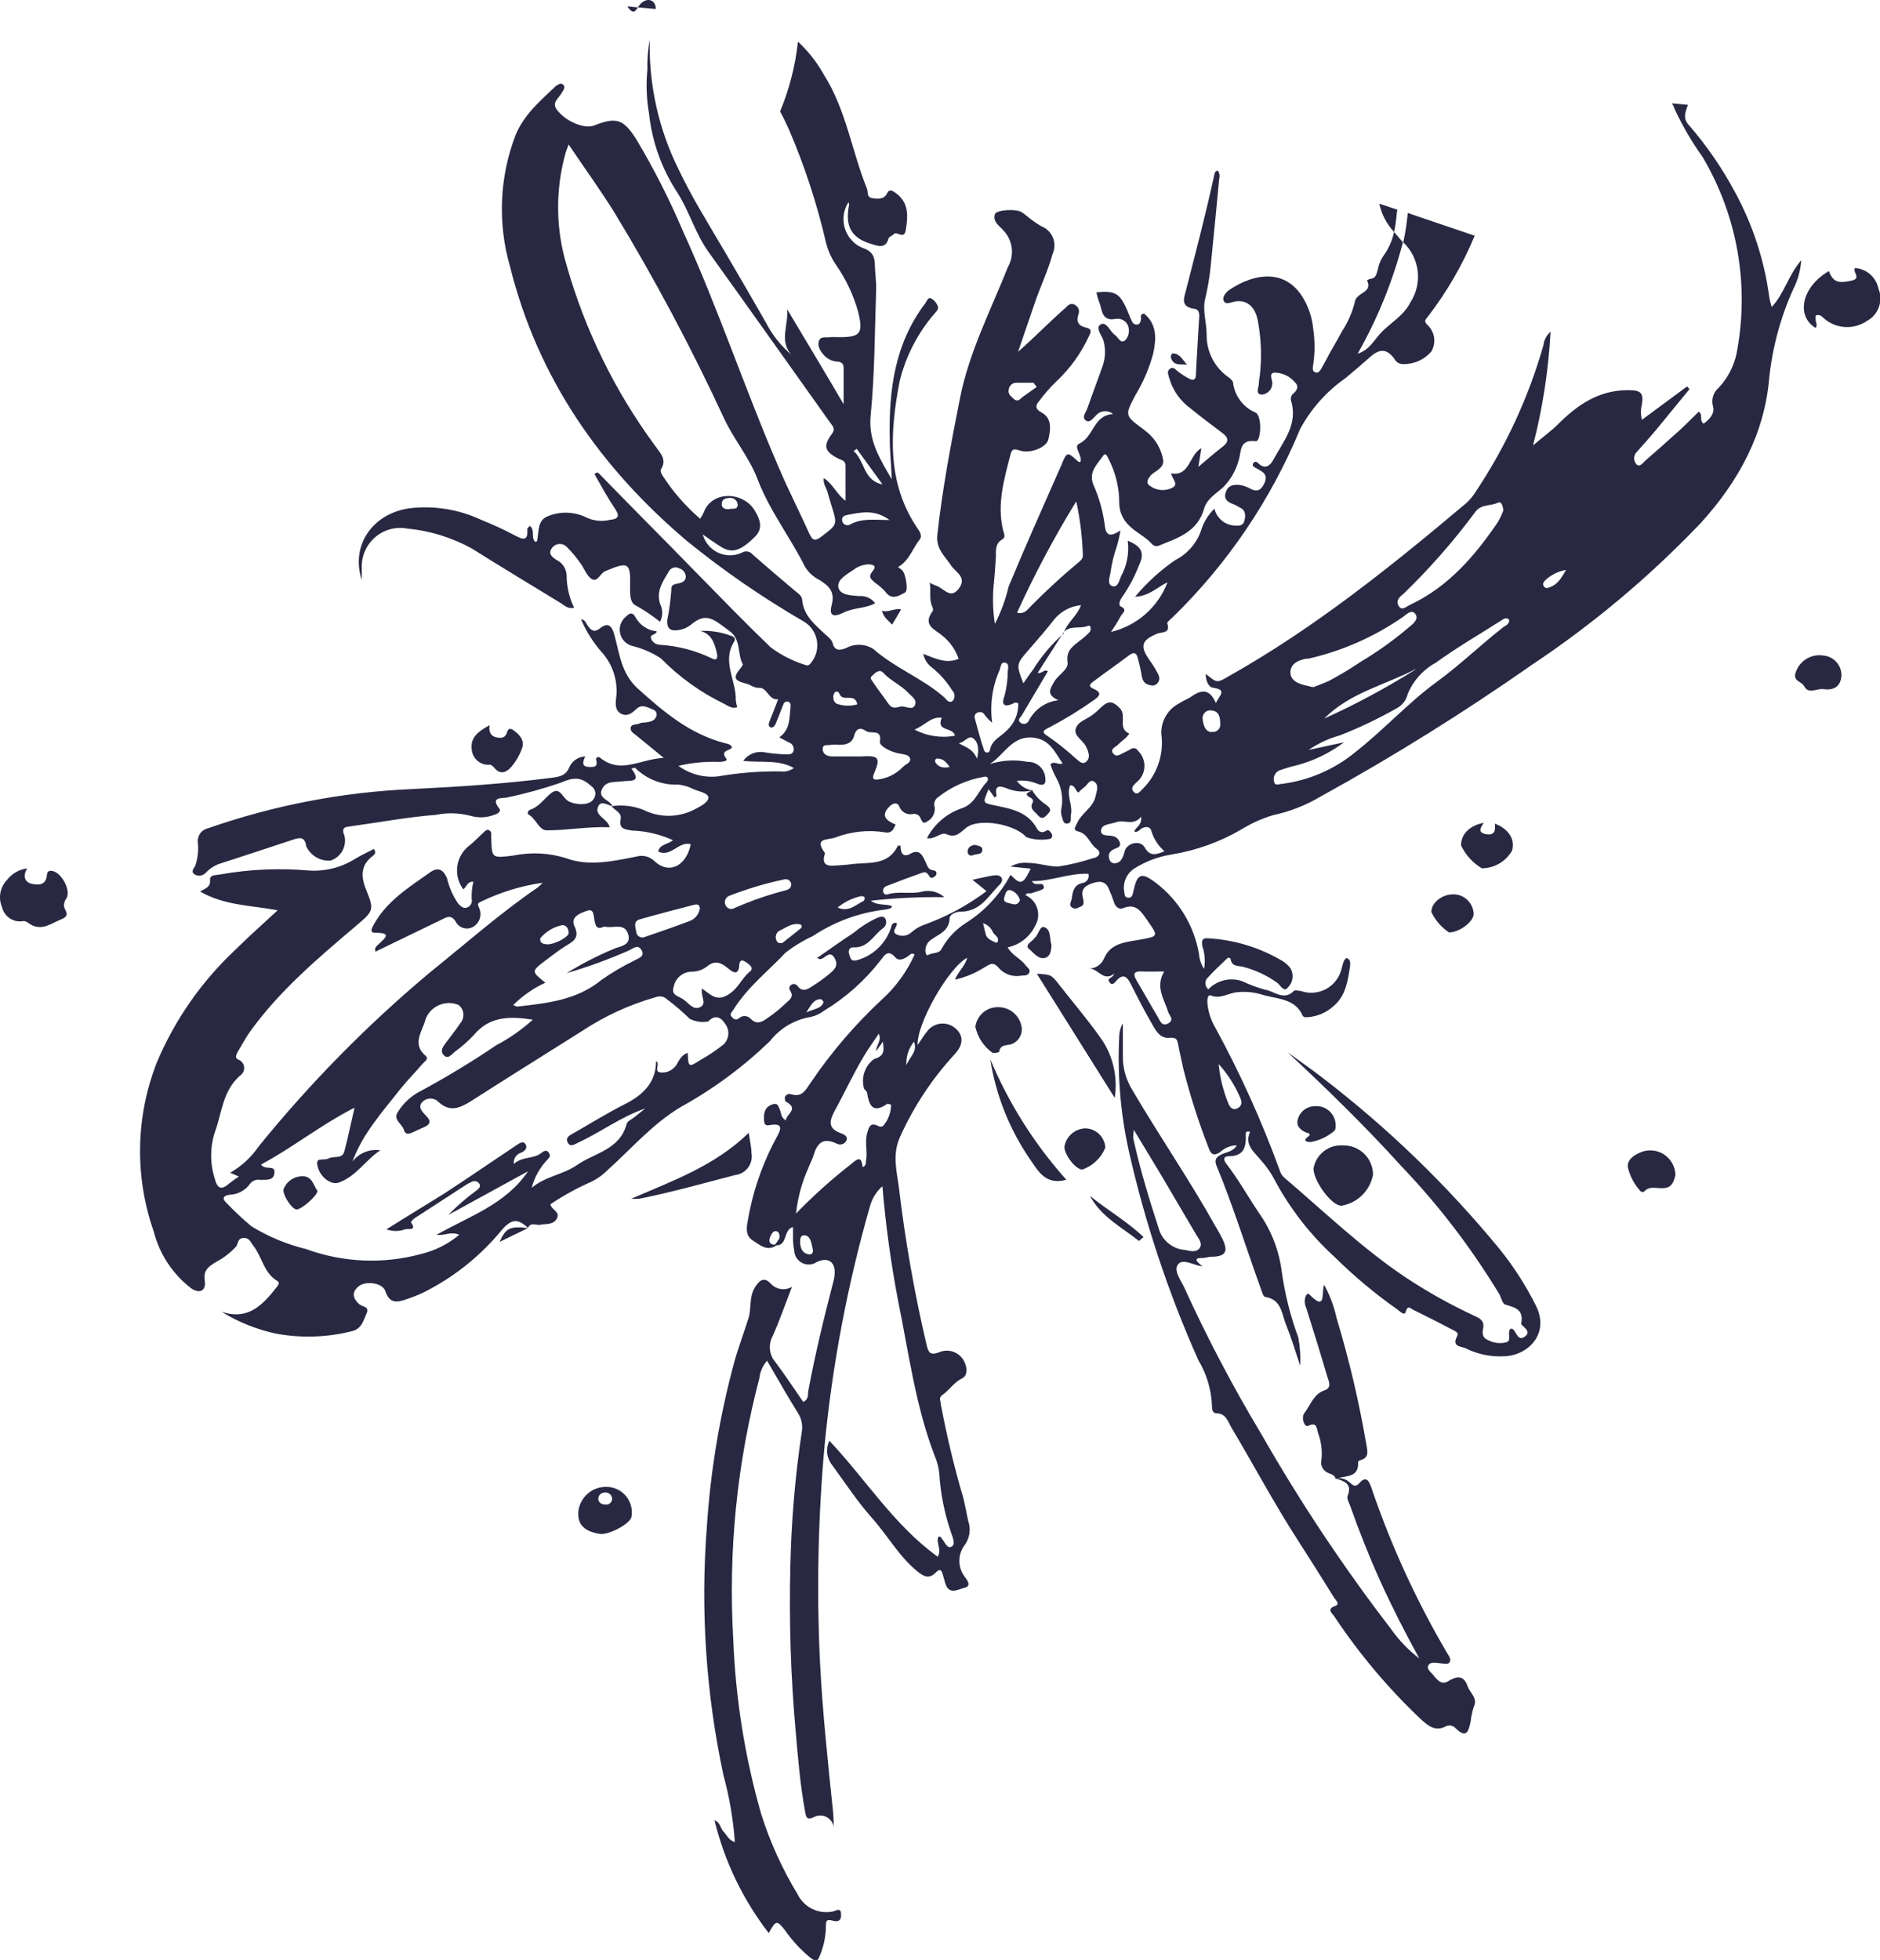 <?xml version="1.0" encoding="UTF-8"?> <svg xmlns="http://www.w3.org/2000/svg" width="118" height="123" viewBox="0 0 118 123" fill="none"> <g clip-path="url(#clip0_29_123)"> <path d="M40.164 0.285L40.036 0.464L41.157 0.564C41.157 0.528 41.157 0.5 41.157 0.464C41.079 -0.086 40.54 -0.15 40.164 0.285Z" fill="#282842"></path> <path d="M40.036 0.464L39.369 0.4C39.738 0.935 39.873 0.714 40.036 0.464Z" fill="#282842"></path> <path d="M86.572 12.781C86.716 13.45 87.04 14.067 87.508 14.565C87.576 14.218 87.626 13.868 87.657 13.516C87.667 13.396 87.683 13.277 87.707 13.159L86.572 12.781ZM111.202 19.268C111.139 19.069 111.089 18.867 111.053 18.661C110.747 16.363 110.025 14.14 108.924 12.103C108.107 10.568 107.119 9.131 105.979 7.821C105.632 7.422 105.774 7.072 105.908 6.68L105.951 6.58L104.95 6.487C105.028 6.635 105.097 6.787 105.156 6.944C105.639 7.963 106.211 8.938 106.866 9.855C109.064 13.563 109.822 17.957 108.995 22.194C108.824 22.997 108.436 23.738 107.874 24.334C107.709 24.473 107.588 24.657 107.525 24.863C107.462 25.07 107.46 25.29 107.519 25.498C107.647 25.94 107.313 26.311 106.93 26.59C106.618 26.354 106.93 26.069 106.625 25.833C106.221 26.226 105.816 26.64 105.39 27.032C104.681 27.667 103.971 28.302 103.262 28.916C103.113 29.044 102.921 29.358 102.701 29.123C102.608 29.012 102.561 28.869 102.571 28.724C102.58 28.579 102.644 28.443 102.751 28.345C103.141 27.903 103.538 27.467 103.914 27.018C104.624 26.154 105.334 25.284 106.043 24.42L105.894 24.249L103.056 26.347C102.976 26.026 102.976 25.69 103.056 25.369C103.176 24.613 102.942 24.484 102.183 24.484C100.352 24.484 99.018 25.398 97.79 26.625C97.358 27.053 96.861 27.41 96.222 27.953C96.826 25.617 97.194 23.226 97.322 20.816C97.075 21.035 96.915 21.337 96.875 21.666C95.95 24.909 94.531 27.988 92.667 30.793C92.497 31.078 92.286 31.338 92.043 31.564C87.317 35.545 82.506 39.413 77.098 42.453C76.389 42.867 76.389 42.874 75.679 42.289C75.679 42.703 75.835 43.117 76.141 43.16C77.077 43.295 76.51 43.659 76.318 44.123C75.942 43.245 75.431 43.253 74.821 43.688C74.572 43.866 74.267 43.966 74.019 44.138C73.668 44.315 73.374 44.59 73.174 44.931C72.974 45.271 72.876 45.662 72.891 46.057C72.978 46.685 72.918 47.325 72.714 47.925C72.511 48.524 72.17 49.068 71.72 49.511C71.571 49.654 71.386 49.939 71.159 49.697C70.932 49.454 71.159 49.276 71.322 49.104C71.471 48.99 71.593 48.845 71.681 48.679C71.768 48.513 71.819 48.33 71.83 48.142C71.841 47.955 71.811 47.767 71.743 47.592C71.675 47.416 71.57 47.258 71.436 47.128C71.416 47.087 71.388 47.052 71.354 47.024C71.319 46.995 71.279 46.975 71.236 46.963C71.193 46.952 71.148 46.95 71.104 46.957C71.06 46.965 71.019 46.981 70.982 47.006C70.851 47.085 70.716 47.156 70.577 47.22C70.357 47.299 70.088 47.577 69.868 47.285C69.648 46.992 70.031 46.885 70.18 46.728C70.329 46.571 70.528 46.428 70.698 46.271C70.765 46.197 70.826 46.119 70.882 46.036C70.123 45.722 70.74 44.915 70.3 44.459C69.861 44.002 69.591 43.945 69.137 44.366C68.966 44.523 68.803 44.687 68.619 44.83C68.25 45.13 67.654 45.265 67.519 45.729C67.384 46.193 67.973 46.443 68.172 46.864C68.37 47.285 68.434 47.577 68.172 47.806C67.909 48.034 67.668 47.699 67.462 47.549C66.916 47.049 66.335 46.588 65.724 46.171C65.22 45.872 65.724 45.736 65.901 45.629C66.852 45.128 67.769 44.566 68.647 43.945C68.966 43.717 69.236 43.502 68.647 43.231C68.25 43.067 68.434 42.91 68.647 42.753C69.357 42.211 70.144 41.676 70.875 41.119C71.18 40.891 71.329 40.969 71.415 41.304C71.507 41.626 71.583 41.953 71.642 42.282C71.684 42.646 71.784 42.931 72.188 42.996C72.271 43.028 72.362 43.032 72.448 43.008C72.534 42.983 72.609 42.931 72.663 42.86C72.905 42.539 72.663 42.282 72.536 42.018C72.421 41.819 72.296 41.626 72.16 41.44C71.528 40.548 71.642 40.17 72.642 39.763C72.94 39.649 73.487 39.763 73.26 39.106C73.26 39.028 73.487 38.85 73.614 38.728C77.049 35.382 79.767 31.365 81.604 26.925C82.29 25.654 83.262 24.561 84.443 23.735C84.977 23.293 85.502 22.843 86.018 22.386C86.614 21.865 87.054 21.887 87.515 22.515C87.568 22.618 87.648 22.705 87.747 22.764C87.847 22.823 87.961 22.853 88.076 22.85C88.409 22.856 88.738 22.789 89.042 22.653C89.346 22.518 89.617 22.317 89.836 22.065C89.997 21.796 90.059 21.477 90.009 21.166C89.96 20.856 89.803 20.573 89.566 20.367C89.339 20.131 89.509 20.01 89.63 19.86C90.823 18.308 91.808 16.604 92.561 14.793L88.36 13.366C88.306 13.986 88.211 14.601 88.076 15.207C88.578 15.681 88.898 16.317 88.981 17.005C89.064 17.692 88.905 18.387 88.53 18.968C88.097 19.839 87.246 20.26 86.635 20.931C86.224 21.38 85.926 21.98 85.216 22.194C86.462 20 87.417 17.651 88.055 15.207L87.501 14.558C87.379 15.122 87.137 15.652 86.792 16.114C86.642 16.351 86.538 16.615 86.487 16.891C86.401 17.155 86.387 17.477 86.004 17.498C85.932 17.52 85.862 17.551 85.798 17.591C86.203 18.39 85.089 18.34 85.032 18.975C84.868 19.623 84.597 20.238 84.23 20.795C83.911 21.409 83.52 22.008 83.222 22.615C83.137 22.772 83.052 22.929 82.96 23.086C82.868 23.243 82.775 23.435 82.562 23.371C82.35 23.307 82.392 23.071 82.421 22.907C82.538 22.146 82.538 21.371 82.421 20.609C82.365 20.045 82.206 19.496 81.952 18.989C80.831 16.742 78.716 17.155 77.198 18.169C76.971 18.319 76.694 18.611 76.808 18.883C76.921 19.154 77.304 18.961 77.517 18.918C78.227 18.804 78.745 19.196 78.936 20.06C79.162 21.223 79.207 22.415 79.071 23.592C79.039 23.743 79.02 23.895 79.014 24.049C79.014 24.313 78.759 24.763 79.213 24.763C79.39 24.747 79.555 24.664 79.674 24.532C79.794 24.4 79.859 24.228 79.859 24.049C79.859 23.814 79.625 23.442 79.972 23.385C80.216 23.383 80.457 23.434 80.679 23.535C80.901 23.636 81.098 23.785 81.257 23.971C81.534 24.206 81.441 24.47 81.193 24.684C81.122 24.738 81.069 24.813 81.041 24.899C81.013 24.984 81.011 25.076 81.037 25.162C81.484 26.647 80.533 27.71 79.916 28.866C79.724 29.216 79.412 29.487 78.986 29.08C78.894 28.987 78.759 28.909 78.66 29.08C78.56 29.251 78.738 29.323 78.858 29.387C79.213 29.587 79.618 29.744 79.369 30.308C79.192 30.7 78.972 30.9 78.539 30.7C78.36 30.598 78.169 30.519 77.971 30.465C77.56 30.379 77.127 30.386 76.949 30.857C76.772 31.328 77.063 31.521 77.453 31.656C77.595 31.706 77.716 31.806 77.858 31.87C78.213 32.056 78.177 32.377 78.106 32.677C78.035 32.977 77.815 33.005 77.51 32.984C77.21 32.973 76.921 32.863 76.689 32.671C76.457 32.478 76.294 32.215 76.226 31.92C75.822 32.314 75.526 32.805 75.367 33.348C75.081 34.129 74.51 34.772 73.77 35.146C72.827 35.794 71.977 36.57 71.244 37.451C72.167 37.401 72.663 36.823 73.281 36.545C72.987 37.315 72.51 38.002 71.891 38.544C71.273 39.087 70.532 39.468 69.733 39.656C69.953 39.339 70.157 39.01 70.343 38.671C70.428 38.493 70.811 38.272 70.343 38.057C70.173 37.979 70.3 37.629 70.457 37.437C70.876 36.825 71.224 36.167 71.493 35.474C71.89 34.661 71.592 34.261 70.783 33.933C70.881 34.703 70.735 35.485 70.364 36.166C70.251 36.423 70.173 36.88 69.825 36.787C69.477 36.694 69.648 36.231 69.697 35.945C69.778 35.369 69.916 34.803 70.109 34.254C70.201 33.935 70.274 33.611 70.329 33.283C69.534 33.826 69.385 33.469 69.328 32.848C69.206 32.003 68.967 31.179 68.619 30.4C68.314 29.615 68.874 29.137 69.229 28.616C69.421 28.331 69.527 28.716 69.612 28.866C70.041 29.715 70.26 30.655 70.251 31.606C70.264 32.113 70.473 32.594 70.833 32.948C71.273 33.412 71.89 33.662 72.316 34.154C72.37 34.21 72.439 34.248 72.515 34.263C72.591 34.279 72.67 34.27 72.742 34.24C73.927 33.761 75.161 33.39 75.58 31.913C75.736 31.342 76.29 31 76.744 30.607C77.217 30.141 77.559 29.558 77.737 28.916C77.929 28.388 77.737 27.553 78.816 27.689C79.149 27.731 79.234 26.14 78.816 25.897C78.438 25.74 78.109 25.486 77.86 25.16C77.611 24.835 77.451 24.449 77.397 24.042C77.397 23.828 77.028 23.642 76.822 23.45C76.474 23.145 76.197 22.767 76.009 22.343C75.822 21.919 75.728 21.459 75.736 20.995C75.736 20.281 75.473 19.475 75.637 18.782C75.798 18.116 75.915 17.439 75.984 16.756C76.169 14.915 76.349 13.074 76.524 11.232C76.548 11.145 76.554 11.053 76.54 10.963C76.527 10.874 76.495 10.788 76.446 10.711C76.247 10.711 76.226 10.918 76.197 11.061C75.679 13.445 75.055 15.807 74.445 18.197C74.317 18.69 74.061 19.261 74.97 19.382C75.381 19.439 75.261 19.924 75.246 20.245C75.19 21.337 75.112 22.429 75.062 23.528C75.062 23.849 74.885 23.878 74.665 23.778C74.416 23.648 74.178 23.498 73.955 23.328C73.792 23.214 73.65 22.979 73.43 23.143C73.21 23.307 73.345 23.528 73.387 23.721C73.608 24.495 74.083 25.172 74.736 25.64C75.388 26.176 76.07 26.675 76.744 27.189C77.113 27.474 77.148 27.724 76.744 28.031C76.339 28.338 75.807 28.802 75.218 29.294C75.289 28.83 75.339 28.523 75.403 28.124C74.615 28.573 74.693 29.908 73.508 29.708C73.55 30.029 74.005 30.379 73.6 30.6C73.377 30.718 73.126 30.77 72.875 30.752C72.624 30.733 72.384 30.643 72.181 30.493C71.89 30.3 72.046 30.058 72.224 29.837C72.401 29.615 73.068 29.401 73.011 28.887C72.896 28.192 72.533 27.563 71.989 27.118L71.748 26.925C70.591 26.069 70.591 26.076 71.273 24.784C71.761 23.978 72.134 23.105 72.38 22.194C72.578 21.273 72.635 20.352 71.805 19.675C71.507 19.732 71.642 19.931 71.613 20.06C71.585 20.188 71.556 20.317 71.422 20.36C71.345 20.38 71.264 20.371 71.195 20.334C71.125 20.297 71.072 20.235 71.046 20.16C70.932 19.931 70.84 19.689 70.74 19.446C70.286 18.404 69.988 18.233 68.817 18.347C68.858 18.546 68.912 18.742 68.981 18.932C69.193 19.389 69.094 20.195 70.031 20.01C70.183 19.984 70.34 20.009 70.477 20.081C70.614 20.154 70.724 20.269 70.79 20.41C70.855 20.564 70.875 20.734 70.847 20.9C70.819 21.065 70.745 21.22 70.634 21.345C70.322 21.608 70.187 21.159 69.981 21.023C69.662 20.802 69.456 20.153 69.087 20.36C68.718 20.567 69.179 21.073 69.264 21.387C69.399 21.887 69.386 22.415 69.229 22.907C68.91 23.828 68.555 24.741 68.236 25.662C68.157 25.89 67.888 26.169 68.136 26.375C68.385 26.582 68.59 26.261 68.768 26.097C68.832 26.017 68.911 25.951 69.001 25.901C69.09 25.852 69.189 25.822 69.29 25.811C69.392 25.8 69.495 25.81 69.593 25.84C69.69 25.869 69.781 25.918 69.861 25.983C68.605 26.061 68.675 27.41 67.732 27.846C67.349 28.024 67.93 28.559 67.824 28.973C67.767 28.973 67.696 29.023 67.682 28.973C66.972 28.324 66.972 28.324 66.596 29.237C65.489 31.756 64.375 34.233 63.311 36.801C63.118 37.619 62.827 38.409 62.445 39.157C62.306 38.266 62.289 37.361 62.395 36.466C62.438 35.959 62.481 35.446 62.509 34.932C62.509 34.539 62.459 34.104 62.913 33.847C63.141 33.719 63.013 33.469 62.963 33.283C62.559 31.635 63.027 30.072 63.431 28.502C63.517 28.167 63.658 28.152 63.985 28.267C64.617 28.495 65.695 28.102 65.809 27.553C65.922 27.003 66.085 26.247 65.333 25.862C64.95 25.655 65 25.405 65.241 25.148C65.562 24.715 65.918 24.309 66.305 23.935C67.168 23.127 67.865 22.157 68.356 21.08C68.505 20.809 68.505 20.638 68.193 20.567C67.732 20.467 67.526 20.231 67.682 19.746C67.731 19.638 67.737 19.516 67.701 19.404C67.664 19.291 67.586 19.197 67.483 19.139C67.221 18.982 67.043 19.139 66.88 19.318C65.873 20.195 64.95 21.159 63.9 22.079C64.255 21.045 64.609 20.003 64.964 18.968C65.319 17.933 65.787 16.97 66.071 15.928C66.143 15.768 66.181 15.596 66.183 15.421C66.186 15.246 66.153 15.072 66.087 14.911C66.02 14.749 65.922 14.603 65.797 14.481C65.672 14.359 65.524 14.264 65.362 14.201C65.032 14.006 64.719 13.784 64.425 13.537C64.319 13.459 64.226 13.373 64.12 13.309C63.744 13.088 62.537 13.166 62.445 13.445C62.296 13.916 62.715 14.158 62.977 14.458C63.267 14.759 63.45 15.147 63.502 15.563C63.553 15.979 63.468 16.4 63.261 16.763C62.183 19.475 60.827 22.094 60.252 24.998C59.678 27.903 59.145 30.707 58.833 33.562C58.734 34.447 59.309 34.903 59.713 35.51C59.99 35.924 60.714 36.224 60.181 36.937C59.649 37.651 59.209 36.887 58.762 36.759C58.623 36.707 58.488 36.645 58.358 36.573C58.45 37.13 58.294 37.615 58.521 38.086C58.556 38.172 58.592 38.314 58.521 38.379C57.875 39.271 58.727 39.513 59.181 39.92C59.636 40.295 59.98 40.789 60.174 41.347C59.394 41.668 58.755 41.347 57.946 41.033C58.018 41.38 58.215 41.688 58.5 41.897C58.998 42.297 59.425 42.78 59.763 43.324C59.848 43.404 59.901 43.514 59.912 43.631C59.922 43.748 59.889 43.865 59.82 43.959C59.614 44.173 59.436 43.959 59.309 43.802C57.953 42.582 56.194 41.947 54.824 40.734C54.567 40.568 54.271 40.476 53.966 40.466C53.661 40.456 53.36 40.529 53.093 40.676C52.688 40.834 52.383 40.841 52.262 40.362C52.184 40.106 51.957 39.963 51.773 39.785C51.141 39.192 50.453 38.643 50.353 37.679C50.353 37.401 50.098 37.244 49.899 37.08C49.005 36.316 48.097 35.56 47.217 34.775C47.137 34.686 47.029 34.628 46.911 34.611C46.793 34.594 46.673 34.619 46.571 34.682C46.337 34.792 46.083 34.85 45.824 34.85C45.566 34.851 45.311 34.795 45.076 34.686C44.842 34.578 44.634 34.419 44.467 34.221C44.3 34.023 44.178 33.791 44.109 33.54C44.52 33.826 44.854 34.068 45.209 34.29C45.918 34.753 46.458 34.604 47.387 33.683C47.912 33.162 47.707 32.605 47.387 32.063C46.678 30.843 44.684 30.757 44.166 32.163C44.104 32.3 44.03 32.431 43.946 32.556C43.026 31.765 42.225 30.844 41.569 29.822C41.505 29.715 41.434 29.537 41.483 29.465C41.895 28.816 41.413 28.409 41.107 27.96C38.604 24.563 36.729 20.742 35.572 16.677C34.869 14.354 34.849 11.876 35.516 9.541C35.551 9.42 35.608 9.306 35.693 9.07C36.694 10.562 37.687 11.925 38.574 13.352C41.105 17.524 43.401 21.837 45.45 26.268C46.089 27.624 47.075 28.773 47.579 30.151C48.331 32.084 49.601 33.719 50.51 35.538C50.727 35.909 51.047 36.207 51.432 36.395C51.993 36.752 52.425 37.108 52.206 37.95C52.042 38.543 52.206 38.807 52.915 38.457C53.625 38.108 54.27 38.215 54.93 37.858C54.816 37.703 54.664 37.58 54.489 37.502C54.313 37.423 54.121 37.391 53.93 37.408C53.426 37.365 52.738 37.358 52.624 36.873C52.511 36.388 53.142 36.052 53.561 35.767C53.826 35.558 54.148 35.436 54.483 35.417C54.732 35.417 55.087 35.467 54.767 35.852C54.448 36.238 54.703 36.359 54.916 36.566C55.149 36.724 55.364 36.908 55.555 37.115C55.959 37.694 56.399 37.401 56.804 37.187C57.031 37.066 56.853 35.959 56.598 35.76L56.364 35.588C57.073 35.182 57.279 34.418 57.726 33.854C57.911 33.633 57.726 33.355 57.577 33.141C55.64 30.286 55.86 27.068 56.47 23.913C56.848 22.377 57.577 20.95 58.599 19.746C58.72 19.589 58.947 19.432 58.862 19.218C58.782 19.004 58.628 18.827 58.429 18.718C58.244 18.633 58.173 18.911 58.067 19.047C56.165 21.551 55.782 24.47 55.846 27.496C55.846 28.359 55.952 29.216 55.966 30.079C55.257 28.823 54.49 27.689 54.647 26.076C54.909 23.428 54.902 20.752 54.994 18.083C54.994 17.648 54.938 17.213 54.916 16.777C54.916 16.206 54.852 15.778 54.1 15.543C53.843 15.428 53.613 15.259 53.427 15.046C53.24 14.834 53.102 14.583 53.022 14.312C52.942 14.04 52.921 13.754 52.962 13.474C53.002 13.194 53.102 12.926 53.256 12.688C53.256 12.738 53.305 12.788 53.298 12.831C53.014 14.208 53.44 14.972 54.774 15.336C55.136 15.443 55.583 15.607 55.761 14.993C55.761 14.879 55.988 14.808 56.087 14.701C56.293 14.465 56.747 15.086 56.853 14.429C56.995 13.545 57.052 12.703 56.215 12.11C56.037 11.982 55.825 11.81 55.661 12.16C55.498 12.51 55.072 12.503 54.725 12.431C54.377 12.36 54.505 12.053 54.412 11.832C53.462 9.477 53.107 6.894 51.716 4.696C51.284 3.919 50.733 3.216 50.084 2.612C49.921 4.119 49.543 5.595 48.963 6.994C49.126 7.286 49.303 7.65 49.516 8.121C50.507 10.424 51.288 12.812 51.851 15.257C51.982 15.767 52.206 16.249 52.511 16.677C53.11 17.549 53.563 18.513 53.852 19.532C54.214 20.959 54.001 21.173 52.567 21.159C52.414 21.148 52.26 21.148 52.106 21.159C51.844 21.195 51.489 21.08 51.397 21.416C51.304 21.751 51.496 22.058 51.73 22.301C51.942 22.532 52.234 22.672 52.546 22.693C52.773 22.693 52.951 22.807 52.951 23.064C52.951 23.778 52.951 24.491 52.951 25.369C51.702 23.228 50.552 21.33 49.403 19.403C49.509 20.388 48.885 21.401 49.672 22.258C49.016 21.705 48.475 21.025 48.083 20.26C47.231 18.771 46.37 17.286 45.5 15.807C44.492 14.087 43.428 12.396 42.569 10.583C41.33 8.071 40.717 5.294 40.781 2.491C40.667 3.114 40.617 3.748 40.632 4.382C40.544 5.3 40.579 6.227 40.738 7.136C40.929 8.903 41.537 10.599 42.512 12.082C43.272 13.273 43.641 14.658 44.478 15.821C47.04 19.389 49.566 22.957 52.106 26.525C52.269 26.754 52.461 26.911 52.206 27.239C51.652 27.995 51.758 28.338 52.617 28.78C52.816 28.88 53.071 28.895 53.071 29.216C53.071 29.929 53.071 30.643 53.071 31.428C52.504 31.007 52.276 30.365 51.702 30.001C51.659 30.379 51.865 30.607 51.936 30.871C52.007 31.135 52.106 31.464 52.198 31.756C52.567 32.941 52.553 32.912 51.574 33.662C51.169 33.976 50.999 33.933 50.8 33.49C50.176 32.106 49.481 30.757 48.892 29.366C46.763 24.449 45.088 19.375 42.867 14.508C42.031 12.542 41.064 10.634 39.972 8.799C39.142 7.464 38.695 7.322 37.283 7.878C36.694 8.114 35.502 7.629 34.948 6.879C34.607 6.423 35.083 6.166 35.267 5.809C35.359 5.659 35.509 5.488 35.359 5.324C35.211 5.159 35.005 5.324 34.884 5.402C33.919 6.323 32.897 7.179 32.365 8.464C31.349 11.102 31.225 14.003 32.01 16.72C33.756 23.735 37.687 29.358 43.13 33.961C45.414 35.816 47.839 37.488 50.382 38.964C50.605 39.083 50.799 39.25 50.951 39.453C51.103 39.655 51.209 39.889 51.261 40.138C51.313 40.386 51.31 40.643 51.253 40.89C51.195 41.138 51.084 41.369 50.928 41.569C50.829 41.711 50.715 41.804 50.552 41.733C49.77 41.489 49.033 41.115 48.374 40.627C46.77 39.085 45.216 37.48 43.662 35.895C41.661 33.84 39.631 31.813 37.63 29.751C37.566 29.68 37.495 29.587 37.311 29.751C37.722 30.465 38.099 31.178 38.553 31.849C38.858 32.306 38.936 32.563 38.269 32.627C37.779 32.745 37.264 32.692 36.807 32.477C36.437 32.294 36.033 32.192 35.621 32.176C35.209 32.16 34.799 32.231 34.416 32.384C33.706 32.634 33.834 33.383 33.706 33.961C33.706 33.961 33.706 33.961 33.614 34.011C33.295 33.769 33.614 33.248 33.252 33.005C33.188 33.084 33.096 33.148 33.096 33.198C33.16 33.997 32.812 33.861 32.308 33.597C31.617 33.231 30.906 32.903 30.179 32.613C28.779 31.962 27.227 31.715 25.695 31.899C23.36 32.234 21.998 34.254 22.707 36.395C22.707 36.095 22.707 35.895 22.707 35.681C22.689 35.316 22.752 34.951 22.894 34.614C23.035 34.277 23.25 33.977 23.523 33.735C23.796 33.494 24.12 33.317 24.47 33.219C24.82 33.121 25.188 33.104 25.546 33.169C26.975 33.303 28.361 33.73 29.619 34.425C31.464 35.581 33.323 36.709 35.189 37.843C35.423 37.986 35.643 38.243 36.034 38.136C35.736 37.519 35.576 36.845 35.565 36.159C35.567 35.954 35.512 35.752 35.407 35.576C35.301 35.4 35.15 35.256 34.969 35.16C34.693 34.996 34.345 34.753 34.664 34.368C34.721 34.297 34.794 34.239 34.876 34.199C34.958 34.16 35.048 34.139 35.14 34.139C35.231 34.139 35.321 34.16 35.403 34.199C35.485 34.239 35.558 34.297 35.615 34.368C35.922 34.675 36.2 35.009 36.445 35.367C36.672 35.674 36.8 36.081 37.091 36.309C37.503 36.602 37.659 35.981 37.985 35.845C39.468 35.224 39.589 35.274 39.546 36.916C39.546 37.351 39.546 37.858 39.937 38.015C40.46 38.309 40.958 38.645 41.427 39.021C41.519 38.846 41.567 38.651 41.567 38.454C41.567 38.256 41.519 38.061 41.427 37.886C41.171 37.066 41.632 36.459 42.008 35.81C42.076 35.714 42.176 35.646 42.29 35.62C42.404 35.593 42.523 35.61 42.626 35.667C42.739 35.697 42.84 35.763 42.915 35.853C42.99 35.944 43.035 36.056 43.045 36.173C43.045 36.459 42.839 36.559 42.597 36.609C42.356 36.659 42.108 36.68 42.136 37.001C42.097 37.639 42.012 38.274 41.881 38.9C41.838 39.506 42.129 39.613 42.59 39.542C42.87 39.502 43.134 39.389 43.357 39.214C44.066 38.628 44.478 38.636 45.266 39.214C45.45 39.356 45.642 39.485 45.819 39.627C46.529 40.163 46.266 41.055 46.628 41.704C46.628 41.704 46.557 41.833 46.514 41.89C45.996 42.518 46.046 42.703 46.834 42.903C47.118 42.967 47.324 43.188 47.671 43.167C48.182 43.167 48.246 43.973 48.842 43.881C48.721 44.188 48.601 44.494 48.487 44.801C48.416 44.965 48.352 45.137 48.288 45.301C48.225 45.465 48.232 45.579 48.359 45.643C48.487 45.708 48.622 45.565 48.679 45.436C48.849 45.037 48.998 44.63 49.161 44.223C49.177 44.16 49.215 44.105 49.269 44.069C49.323 44.033 49.389 44.02 49.452 44.031C49.608 44.066 49.637 44.202 49.623 44.337C49.537 45.051 49.623 45.765 48.913 46.278L49.53 46.6C49.627 46.633 49.709 46.701 49.761 46.79C49.813 46.879 49.832 46.983 49.814 47.085C49.757 47.363 49.516 47.349 49.318 47.342C48.858 47.328 48.401 47.283 47.948 47.206C47.703 47.167 47.452 47.197 47.222 47.292C46.993 47.388 46.795 47.546 46.649 47.748C47.778 47.884 48.835 47.642 49.828 48.198C49.589 48.373 49.292 48.45 48.998 48.412C47.693 48.393 46.389 48.495 45.102 48.719C44.21 48.829 43.31 48.594 42.583 48.062C43.413 47.867 44.265 47.783 45.117 47.813C45.301 47.813 45.706 47.77 45.592 47.62C45.159 47.063 45.833 47.128 45.947 46.906C45.855 46.7 45.691 46.685 45.55 46.65C43.336 46.1 41.668 44.687 40.022 43.203C38.993 42.268 38.886 41.019 38.56 39.834C38.404 39.278 38.17 39.028 37.666 39.428C37.283 39.727 37.098 39.556 36.878 39.249C36.779 39.114 36.75 38.9 36.467 38.864C36.79 39.619 37.23 40.318 37.772 40.933C38.096 41.294 38.344 41.716 38.502 42.174C38.66 42.632 38.726 43.118 38.695 43.602C38.638 44.052 38.553 44.566 38.978 44.787C39.404 45.008 39.688 44.723 39.993 44.452C40.298 44.18 40.703 44.409 40.98 44.53C41.024 44.542 41.065 44.563 41.1 44.592C41.136 44.621 41.165 44.658 41.185 44.699C41.205 44.74 41.216 44.785 41.217 44.831C41.219 44.877 41.21 44.923 41.193 44.965C41.072 45.279 40.767 45.294 40.483 45.344C40.355 45.344 40.227 45.344 40.107 45.415C39.986 45.486 39.646 45.415 39.589 45.65C39.532 45.886 39.759 46.014 39.915 46.136C40.433 46.564 40.958 46.978 41.661 47.563C40.185 47.634 38.957 48.598 37.68 47.563C37.538 47.442 37.375 47.563 37.417 47.677C37.552 48.162 37.254 48.141 36.963 48.127C36.509 48.127 36.559 47.82 36.736 47.47C36.527 47.478 36.324 47.544 36.148 47.659C35.973 47.775 35.833 47.937 35.743 48.127C35.537 48.662 35.147 48.74 34.671 48.805C31.748 49.183 28.817 49.376 25.879 49.518C21.509 49.707 17.189 50.536 13.057 51.98C12.857 52.023 12.68 52.14 12.562 52.308C12.444 52.476 12.392 52.682 12.418 52.887C12.47 53.368 12.416 53.855 12.262 54.314C12.191 54.485 11.957 54.671 12.191 54.856C12.298 54.932 12.429 54.966 12.559 54.953C12.689 54.94 12.81 54.88 12.901 54.785C13.123 54.546 13.394 54.358 13.695 54.235C15.278 53.721 16.86 53.208 18.436 52.68C18.868 52.537 19.145 52.544 19.223 53.115C19.358 53.402 19.575 53.641 19.848 53.8C20.12 53.959 20.435 54.031 20.749 54.007C21.062 53.905 21.325 53.688 21.487 53.4C21.648 53.112 21.696 52.773 21.622 52.451C21.387 51.902 21.7 51.895 22.04 51.852C23.814 51.609 25.588 51.274 27.362 51.138C28.067 50.993 28.794 51.01 29.491 51.188C30.004 51.346 30.554 51.323 31.052 51.124C31.23 51.081 31.471 50.91 31.35 50.76C30.719 49.954 31.584 50.118 31.847 50.046C32.968 49.807 34.075 49.502 35.161 49.133C35.941 48.79 36.452 48.712 37.098 49.326C37.167 49.367 37.226 49.424 37.272 49.491C37.317 49.558 37.347 49.634 37.361 49.714C37.374 49.794 37.371 49.876 37.35 49.954C37.329 50.032 37.291 50.105 37.24 50.168C36.984 50.574 36.09 50.517 35.672 50.275C35.253 50.032 35.154 49.29 34.529 49.825C34.125 50.168 33.82 50.639 33.273 50.817C33.139 50.86 33.068 51.067 33.181 51.124C33.649 51.374 33.827 52.123 34.338 52.109C35.643 52.109 36.942 51.859 38.269 51.916C38.127 51.338 37.254 51.202 37.559 50.582C37.722 50.253 38.099 50.489 38.383 50.582C38.567 50.867 39.042 50.974 38.957 51.409C38.837 52.044 39.227 52.044 39.667 52.123C40.557 52.152 41.432 52.358 42.243 52.73C41.895 53.008 41.413 52.972 41.313 53.443C42.115 53.821 42.597 52.772 43.357 52.979C43.08 54.349 42.001 54.892 41.1 54.064C40.954 53.912 40.768 53.803 40.564 53.749C40.361 53.694 40.146 53.697 39.944 53.757C38.482 54.043 36.963 54.385 35.551 53.864C34.484 53.525 33.349 53.464 32.252 53.686C30.832 53.864 30.875 53.879 30.832 52.53C30.832 52.38 30.875 52.202 30.712 52.109C30.548 52.016 30.428 52.173 30.321 52.273C30.016 52.544 29.739 52.858 29.413 53.101C29.018 53.42 28.762 53.882 28.7 54.389C28.638 54.895 28.774 55.406 29.08 55.812C29.285 55.663 29.335 55.299 29.711 55.334C29.627 55.684 29.591 56.045 29.605 56.405C29.632 56.507 29.622 56.616 29.578 56.712C29.534 56.809 29.458 56.887 29.363 56.933C29.108 57.061 28.938 56.89 28.767 56.719C28.433 56.235 28.193 55.693 28.058 55.12C27.845 54.614 27.533 54.364 27 54.742C25.666 55.684 24.261 56.555 23.452 58.039C23.339 58.246 23.169 58.546 23.566 58.538C24.616 58.538 24.176 58.86 23.772 59.252C23.658 59.359 23.481 59.466 23.566 59.723L27.767 57.689C28.079 57.532 28.32 57.411 28.597 57.825C28.645 57.924 28.713 58.013 28.797 58.084C28.882 58.155 28.98 58.208 29.085 58.239C29.191 58.27 29.302 58.278 29.411 58.264C29.52 58.249 29.625 58.211 29.718 58.153C29.904 58.039 30.043 57.862 30.11 57.654C30.178 57.446 30.17 57.221 30.087 57.019C30.045 56.854 29.881 56.712 30.165 56.597C31.394 55.996 32.708 55.592 34.061 55.398C33.964 55.501 33.862 55.599 33.756 55.691C31.386 57.311 29.236 59.216 27 61.015C23.067 64.303 19.46 67.967 16.229 71.955C15.765 72.63 15.157 73.191 14.447 73.596L14.994 73.838C14.793 73.966 14.599 74.105 14.412 74.252C13.944 74.666 13.66 74.666 13.482 73.974C13.177 73.028 13.177 72.009 13.482 71.063C13.937 69.849 13.958 68.465 15.079 67.494C15.165 67.436 15.233 67.355 15.276 67.259C15.319 67.164 15.335 67.059 15.321 66.955C15.308 66.852 15.267 66.754 15.201 66.673C15.136 66.591 15.049 66.53 14.951 66.495C14.739 66.403 14.816 66.189 14.916 66.024C15.178 65.589 15.413 65.132 15.711 64.719C17.563 62.149 19.968 60.123 22.338 58.11C23.424 57.197 23.509 57.118 22.991 55.862C22.643 55.02 22.629 54.3 23.389 53.721C23.495 53.636 23.644 53.529 23.467 53.279C23.098 53.465 22.714 53.65 22.345 53.864C21.484 54.419 20.472 54.689 19.45 54.635C17.555 54.465 15.646 54.55 13.773 54.885C13.525 54.935 13.163 54.885 13.184 55.234C13.22 55.684 12.879 55.755 12.56 55.948C14.086 56.833 15.746 56.812 17.428 57.126C16.463 58.025 15.583 58.795 14.753 59.623C12.651 61.594 10.983 63.986 9.856 66.645C8.514 70.046 8.438 73.819 9.644 77.271C10.005 78.691 10.829 79.947 11.985 80.839C12.524 81.225 12.957 81.01 12.851 80.361C12.745 79.712 13.114 79.469 13.56 79.198C14.027 78.951 14.449 78.628 14.809 78.242C14.958 78.063 14.895 77.713 15.278 77.692C15.661 77.671 15.725 77.956 15.895 78.17C16.456 78.884 16.548 79.869 17.385 80.375C17.57 80.482 17.492 80.611 17.385 80.754C16.505 81.874 15.59 82.894 13.901 82.316C14.956 82.971 16.116 83.437 17.328 83.694C18.913 83.988 20.542 83.935 22.104 83.537C22.707 83.387 22.814 82.859 23.012 82.423C23.211 81.988 22.743 82.017 22.544 81.845C22.175 81.51 22.033 81.132 22.494 80.739C22.956 80.347 24.013 80.511 24.183 81.018C24.453 81.853 24.964 81.731 25.553 81.524C25.865 81.417 26.177 81.296 26.482 81.16C28.418 80.212 30.129 78.856 31.499 77.185C32.117 76.472 32.507 76.472 33.139 77.057C33.323 76.657 33.678 76.928 33.94 76.857C34.203 76.786 34.728 76.9 34.955 76.465C35.182 76.029 34.586 75.922 34.551 75.573C35.375 75.02 36.246 74.542 37.155 74.145C37.518 73.963 37.849 73.722 38.134 73.432C39.646 72.076 40.972 70.513 42.754 69.457C44.782 68.336 46.655 66.951 48.324 65.339C48.96 64.526 49.877 63.983 50.893 63.819C51.191 63.752 51.472 63.62 51.716 63.434C53.081 62.608 54.284 61.536 55.264 60.273C55.519 59.944 55.732 59.559 56.186 60.073C56.392 60.315 56.655 60.215 56.896 60.073C57.137 59.93 57.173 59.759 57.407 59.901C56.918 60.99 56.208 61.962 55.321 62.756C53.65 64.314 52.16 66.057 50.879 67.951C50.573 68.401 50.332 68.9 49.637 68.665C49.561 68.644 49.479 68.653 49.41 68.69C49.34 68.727 49.287 68.79 49.261 68.865C49.261 68.943 49.261 69.1 49.318 69.129C50.183 69.593 49.36 69.899 49.318 70.313C48.991 70.113 49.034 69.821 48.934 69.6C48.835 69.378 48.799 69.214 48.508 69.3C48.026 69.45 47.927 69.799 47.955 70.256C47.955 70.513 48.019 70.67 48.296 70.613C49.218 70.442 49.005 70.906 48.736 71.391C47.843 73.037 47.231 74.822 46.926 76.672C46.834 77.121 46.82 77.578 47.252 77.849C47.685 78.12 48.147 78.563 48.728 78.156C49.438 78.156 49.154 77.185 49.772 77C49.772 77.293 49.772 77.521 49.772 77.713C49.776 77.972 49.802 78.23 49.85 78.484C49.857 78.647 49.907 78.804 49.995 78.941C50.083 79.077 50.206 79.188 50.351 79.26C50.495 79.333 50.657 79.366 50.818 79.355C50.98 79.344 51.135 79.29 51.269 79.198C51.978 78.87 52.425 79.198 52.39 79.912C52.379 80.117 52.344 80.321 52.284 80.518C51.702 82.752 51.162 85 50.737 87.269C50.694 87.497 50.786 87.797 50.417 87.983C49.836 87.148 49.282 86.291 48.665 85.478C48.473 85.255 48.355 84.979 48.326 84.687C48.297 84.394 48.358 84.1 48.501 83.844C48.927 82.88 49.275 81.881 49.708 80.761C49.5 80.882 49.258 80.93 49.019 80.897C48.781 80.863 48.561 80.75 48.395 80.575C47.976 80.118 47.685 80.311 47.394 80.775C46.997 81.396 47.181 82.102 46.976 82.737C46.692 83.644 46.351 84.536 46.096 85.449C45.172 88.847 44.592 92.331 44.364 95.847C43.962 101.056 44.313 106.296 45.407 111.404C45.784 112.777 46.024 114.185 46.124 115.607C45.734 115.486 45.635 115.179 45.415 114.95C45.195 114.722 45.223 114.372 44.847 114.237C45.472 116.812 46.633 119.225 48.253 121.316C48.693 120.502 48.764 120.495 49.261 121.123C49.701 121.757 50.223 122.328 50.815 122.822C50.999 122.95 51.276 123.236 51.418 122.822C51.668 122.256 51.81 121.649 51.837 121.03C51.837 120.552 51.837 120.417 52.276 120.538C52.716 120.659 52.816 120.417 52.787 120.103C52.787 119.675 52.44 119.931 52.262 119.96C51.824 120.05 51.367 119.991 50.966 119.79C50.565 119.59 50.242 119.26 50.048 118.854C49.091 117.275 48.326 115.586 47.77 113.823C46.754 110.267 46.168 106.601 46.025 102.904C45.699 97.38 46.252 91.84 47.664 86.491C47.706 86.083 47.875 85.698 48.147 85.392C48.799 86.513 49.417 87.604 50.077 88.668C50.316 89.031 50.402 89.475 50.318 89.902C49.904 92.674 49.667 95.47 49.608 98.273C49.521 101.742 49.632 105.214 49.942 108.67C50.091 110.355 50.226 112.046 50.538 113.716C50.595 114.044 50.644 114.237 51.056 114.051C51.174 113.981 51.306 113.941 51.443 113.933C51.58 113.926 51.716 113.953 51.84 114.01C51.965 114.068 52.073 114.155 52.157 114.264C52.24 114.373 52.296 114.501 52.319 114.636C52.328 114.265 52.312 113.893 52.269 113.523C51.95 110.455 51.624 107.393 51.468 104.31C51.247 99.739 51.347 95.158 51.766 90.602C52.259 85.558 53.209 80.571 54.604 75.701C54.734 75.214 55.006 74.776 55.385 74.445C55.589 76.883 55.923 79.308 56.385 81.71C57.045 84.95 57.471 88.247 58.663 91.358C58.82 91.71 58.918 92.087 58.954 92.471C59.03 93.701 59.269 94.915 59.663 96.082C59.756 96.41 60.025 96.91 59.72 97.067C59.415 97.224 59.252 96.653 59.011 96.432C59.011 96.432 58.933 96.432 58.904 96.432C58.72 96.832 59.138 97.224 58.855 97.695C56.115 95.718 54.349 92.85 52.056 90.416C51.939 90.658 51.892 90.928 51.921 91.196C51.95 91.464 52.053 91.718 52.22 91.929C53.05 93.064 53.816 94.241 54.76 95.297C55.704 96.353 56.435 97.695 57.599 98.63C57.982 98.951 58.344 99.094 58.734 98.687C59.011 98.401 59.11 98.558 59.181 98.837L59.33 99.358C59.564 100.136 60.16 99.729 60.536 99.643C61.033 99.522 60.664 99.122 60.536 98.93C60.327 98.648 60.214 98.307 60.214 97.955C60.214 97.604 60.327 97.263 60.536 96.981C60.696 96.768 60.802 96.519 60.844 96.255C60.886 95.991 60.863 95.721 60.778 95.469C60.664 94.99 60.586 94.512 60.472 94.041C59.901 92.099 59.427 90.13 59.053 88.139C59.053 87.918 58.883 87.726 59.16 87.533C59.607 87.226 59.869 86.748 60.416 86.484C60.685 86.348 60.728 85.942 60.579 85.578C60.523 85.42 60.435 85.275 60.321 85.153C60.207 85.03 60.069 84.933 59.916 84.866C59.763 84.799 59.599 84.764 59.432 84.764C59.265 84.764 59.1 84.798 58.947 84.864C58.358 85.085 58.273 84.864 58.152 84.379C57.392 81.131 56.813 77.844 56.421 74.531C56.286 73.496 55.995 72.475 56.484 71.362C57.348 69.441 58.518 67.674 59.947 66.131C60.494 65.525 60.472 64.954 59.947 64.519C59.819 64.411 59.67 64.332 59.51 64.284C59.35 64.237 59.182 64.224 59.016 64.244C58.851 64.265 58.691 64.32 58.547 64.405C58.404 64.49 58.279 64.604 58.18 64.74C57.975 64.99 57.811 65.268 57.599 65.582C57.52 64.262 59.543 60.708 60.707 60.108C60.579 60.622 60.153 60.95 59.94 61.479C60.597 61.331 61.224 61.07 61.792 60.708C62.133 60.501 62.353 60.315 62.722 60.786C62.902 60.974 63.127 61.113 63.375 61.189C63.624 61.265 63.887 61.277 64.141 61.222C64.304 61.222 64.524 61.222 64.609 61.029C64.695 60.836 64.475 60.715 64.375 60.579C64.07 60.158 63.531 59.966 63.247 59.452C63.621 59.375 63.971 59.211 64.272 58.975C64.572 58.738 64.814 58.435 64.978 58.089C65.075 57.925 65.135 57.743 65.156 57.554C65.176 57.365 65.157 57.173 65.098 56.993C65.04 56.812 64.944 56.645 64.817 56.505C64.69 56.364 64.534 56.252 64.361 56.176C64.489 55.977 64.631 56.098 64.744 56.055C65.014 55.955 65.518 55.841 65.518 55.72C65.518 55.22 64.993 55.72 64.766 55.299C66.007 55.299 67.114 54.785 68.314 54.835C68.332 54.894 68.338 54.956 68.331 55.017C68.324 55.079 68.305 55.138 68.274 55.192C68.243 55.245 68.202 55.292 68.153 55.329C68.103 55.366 68.047 55.392 67.987 55.406C67.441 55.506 67.334 55.884 67.278 56.326C67.278 56.54 67.043 56.783 67.278 56.947C67.512 57.111 67.675 56.947 67.867 56.876C68.058 56.804 68.023 56.547 67.973 56.355C67.831 55.812 68.087 55.584 68.59 55.42C69.094 55.256 69.428 55.327 69.619 55.841C69.725 56.073 69.817 56.312 69.896 56.555C69.988 56.876 70.194 57.111 70.499 56.99C71.336 56.654 71.649 57.247 72.018 57.768C72.727 58.781 72.727 58.76 71.486 58.981C70.641 59.124 69.697 59.202 69.307 60.13C69.228 60.327 69.091 60.495 68.915 60.612C68.739 60.73 68.532 60.79 68.321 60.786C68.917 60.729 69.229 61.65 69.931 61.108C69.868 61.386 69.442 61.357 69.626 61.629C69.811 61.9 69.96 61.671 70.073 61.543C70.499 61.072 70.74 61.293 70.968 61.743C71.372 62.535 71.776 63.341 72.224 64.112C72.493 64.576 72.749 65.189 73.409 65.132C73.82 65.09 73.891 65.225 73.948 65.546C74.04 66.053 74.168 66.552 74.267 67.052C74.695 68.749 75.229 70.417 75.864 72.047C76.006 72.461 76.204 72.554 76.573 72.311C76.859 72.038 77.237 71.883 77.631 71.876C77.389 72.283 76.992 72.29 76.68 72.44C76.368 72.59 76.197 72.747 76.353 73.153C77.404 75.687 78.205 78.299 79.135 80.868C79.206 81.06 79.291 81.374 79.405 81.389C80.455 81.546 80.448 82.481 80.732 83.173C81.072 84.001 81.321 84.864 81.612 85.713C81.639 85.121 81.599 84.527 81.491 83.943C81.001 82.617 80.654 81.241 80.455 79.84C80.294 78.509 79.806 77.238 79.036 76.144C78.326 75.094 77.723 74.003 76.957 73.011C76.744 72.725 76.829 72.561 77.127 72.561C78.12 72.561 78.22 71.933 78.191 71.177C78.191 71.091 78.191 70.963 78.461 71.027C78.085 71.876 78.745 72.304 79.171 72.847C79.464 73.17 79.719 73.527 79.93 73.91C80.916 75.789 82.223 77.48 83.79 78.905C84.993 80.093 86.291 81.179 87.671 82.152C87.835 82.259 88.147 82.609 88.225 82.338C88.36 81.867 88.53 82.117 88.708 82.202C89.509 82.595 90.304 82.994 91.092 83.415C91.255 83.501 91.588 83.615 91.468 83.829C91.092 84.543 91.695 84.472 92 84.621C92.758 84.995 93.599 85.165 94.441 85.114C95.931 85.05 97.28 83.686 96.407 81.945C95.774 80.676 95.006 79.479 94.115 78.377C90.837 74.388 87.116 70.789 83.024 67.651C82.314 67.095 81.548 66.574 80.817 66.039C83.286 68.337 85.685 70.677 87.948 73.175C90.286 75.618 92.349 78.313 94.1 81.21C94.228 81.431 94.299 81.81 94.469 81.867C95.087 82.059 95.662 82.166 95.477 83.073C95.477 83.216 96.187 83.529 95.718 83.872C95.25 84.215 95.193 83.572 94.931 83.394C94.886 83.383 94.84 83.383 94.796 83.394C94.59 83.651 94.888 84.108 94.576 84.229C94.181 84.339 93.76 84.293 93.398 84.1C93.043 83.965 93.029 83.679 93.086 83.387C93.185 82.93 92.944 82.759 92.582 82.595C91.076 81.9 89.624 81.091 88.239 80.175C85.486 78.334 83.102 76.029 80.59 73.888C80.46 73.766 80.367 73.611 80.32 73.439C79.179 70.305 77.801 67.263 76.197 64.34C75.954 63.886 75.811 63.385 75.779 62.87C75.779 62.678 75.821 62.399 75.991 62.471C76.623 62.727 77.134 62.292 77.702 62.264C78.178 62.219 78.659 62.263 79.121 62.392C80.05 62.706 81.25 62.599 81.753 63.719C81.832 63.869 81.973 63.841 82.087 63.834C82.698 63.79 83.276 63.538 83.726 63.12C84.485 62.463 84.592 61.536 84.741 60.629C84.741 60.444 84.798 60.208 84.507 60.123C84.308 60.265 84.294 60.508 84.223 60.722C84.168 60.998 84.054 61.259 83.89 61.488C83.726 61.716 83.515 61.906 83.271 62.046C83.028 62.185 82.758 62.27 82.479 62.295C82.2 62.321 81.918 62.285 81.654 62.192C81.505 62.192 81.285 62.099 81.207 62.192C80.568 62.834 79.979 62.192 79.39 62.107C78.904 61.97 78.429 61.793 77.971 61.578C77.605 61.45 77.21 61.43 76.834 61.52C76.456 61.61 76.113 61.806 75.842 62.085C75.752 62.01 75.69 61.905 75.668 61.789C75.646 61.673 75.665 61.553 75.722 61.45C76.126 60.986 76.58 60.579 77.02 60.151C77.037 60.131 77.059 60.116 77.084 60.108C77.11 60.101 77.136 60.102 77.161 60.111C77.186 60.119 77.208 60.135 77.223 60.157C77.239 60.178 77.247 60.203 77.248 60.23C77.34 60.687 77.751 60.594 78.042 60.679C78.806 60.879 79.528 61.218 80.171 61.678C80.363 61.821 80.568 62.285 80.817 61.992C80.978 61.84 81.085 61.639 81.12 61.419C81.155 61.199 81.115 60.974 81.008 60.779C80.872 60.593 80.701 60.435 80.504 60.315C79.094 59.472 77.502 58.983 75.864 58.888C75.459 58.845 75.403 59.01 75.466 59.381C75.625 59.839 75.661 60.331 75.573 60.808C75.387 60.519 75.277 60.188 75.254 59.844C74.94 58.075 73.975 56.49 72.55 55.406C71.613 54.692 71.372 54.835 71.131 55.962C71.088 56.141 71.06 56.348 70.826 56.34C70.591 56.333 70.591 56.155 70.57 55.998C70.51 55.708 70.542 55.407 70.66 55.136C70.778 54.865 70.978 54.637 71.23 54.485C71.927 54.05 72.704 53.759 73.515 53.629C75.076 53.377 76.577 52.838 77.943 52.037C78.553 51.662 79.209 51.367 79.894 51.16C80.944 50.937 81.951 50.544 82.875 49.996C87.446 47.476 91.88 44.713 96.158 41.718C100.003 39.157 103.554 36.175 106.746 32.827C109.109 30.229 110.748 27.253 111.046 23.728C111.249 21.791 111.762 19.899 112.564 18.126C112.848 17.569 113.015 16.959 113.054 16.335C112.238 17.284 111.997 18.419 111.202 19.268ZM63.325 24.392C63.35 24.279 63.415 24.179 63.508 24.111C63.6 24.043 63.715 24.011 63.829 24.02H64.865L65.071 24.285L64.205 24.898C64.035 25.027 63.893 25.269 63.63 25.034C63.368 24.798 63.247 24.691 63.325 24.392ZM45.812 31.25C45.929 31.239 46.046 31.275 46.137 31.35C46.228 31.424 46.287 31.532 46.302 31.649C46.302 32.013 46.004 31.899 45.805 31.942C45.606 31.985 45.28 31.942 45.301 31.613C45.322 31.285 45.578 31.264 45.812 31.25ZM53.774 28.167L55.392 30.4C54.164 30.151 54.299 28.923 53.575 28.309L53.774 28.167ZM53.128 32.327C53.994 32.163 54.867 31.927 55.832 32.634C54.888 32.634 54.1 32.505 53.362 32.912C53.318 32.94 53.268 32.956 53.216 32.961C53.164 32.965 53.112 32.957 53.064 32.938C53.016 32.918 52.973 32.888 52.938 32.849C52.904 32.81 52.879 32.763 52.865 32.712C52.809 32.491 52.929 32.37 53.128 32.327ZM48.87 77.785C48.805 77.903 48.727 78.013 48.636 78.113C48.274 78.113 48.225 77.871 48.367 77.564C48.438 77.407 48.558 77.214 48.75 77.271C48.941 77.328 48.963 77.599 48.892 77.785H48.87ZM50.779 78.72C50.396 78.677 50.247 78.377 50.219 78.006C50.219 77.778 50.219 77.478 50.538 77.528C50.857 77.578 50.935 77.992 51.006 78.37C51.049 78.499 51.035 78.741 50.8 78.72H50.779ZM55.562 70.463C55.456 70.706 55.314 70.763 55.087 70.649C54.625 70.427 54.54 70.727 54.434 71.091C54.256 71.691 54.476 72.297 54.349 72.889C54.349 73.011 54.349 73.153 54.15 73.246C54.065 72.625 53.916 72.625 53.44 73.039C52.21 73.996 51.048 75.038 49.963 76.158C50.068 75.171 50.329 74.207 50.737 73.303C50.829 73.039 50.978 72.797 51.056 72.525C51.269 71.812 51.602 71.348 52.475 71.748C52.529 71.785 52.59 71.81 52.655 71.82C52.719 71.831 52.785 71.827 52.848 71.81C52.911 71.792 52.969 71.761 53.019 71.718C53.069 71.675 53.108 71.622 53.135 71.562C53.242 71.284 52.922 71.17 52.745 71.105C51.993 70.82 52.035 70.392 52.362 69.764C53.071 68.479 53.66 67.152 54.448 65.917C54.668 65.582 54.902 65.254 55.157 64.876C55.363 65.325 54.98 65.589 54.994 65.967C55.15 65.739 55.271 65.568 55.413 65.375C55.534 66.089 55.413 66.288 54.852 66.467C54.573 66.676 54.365 66.966 54.254 67.297C54.144 67.629 54.137 67.987 54.235 68.322C54.285 68.408 54.398 68.472 54.419 68.565C54.547 69.343 54.76 69.921 55.683 69.278C55.725 69.243 55.931 69.321 55.931 69.357C55.919 69.751 55.798 70.134 55.583 70.463H55.562ZM68.264 39.285C68.498 39.185 68.491 39.535 68.399 39.656C68.226 39.843 68.036 40.013 67.831 40.163C67.405 40.527 66.894 40.769 67.008 41.554C67.079 42.032 66.419 42.339 66.163 42.789C65.908 43.238 65.645 43.595 66.433 43.945C66.042 43.987 65.667 44.127 65.342 44.351C65.018 44.575 64.754 44.877 64.574 45.229C64.552 45.277 64.52 45.319 64.479 45.352C64.439 45.385 64.392 45.408 64.341 45.42C64.29 45.431 64.238 45.431 64.187 45.419C64.136 45.407 64.089 45.384 64.049 45.351C63.829 45.187 64.049 45.03 64.134 44.894C64.673 43.973 65.227 43.053 65.773 42.125C65.518 41.975 65.447 42.275 65.127 42.232L66.731 39.727C67.121 39.199 67.767 39.492 68.264 39.285ZM64.574 40.776C65.12 40.134 65.688 39.506 66.199 38.835C66.619 38.345 67.212 38.038 67.852 37.979C67.583 38.693 66.944 39.092 66.76 39.756C66.006 40.423 65.353 41.197 64.822 42.054C64.617 42.311 64.439 42.589 64.233 42.882C63.772 41.711 63.779 41.676 64.574 40.776ZM67.561 31.499C67.8 32.612 67.935 33.744 67.966 34.882C67.966 35.082 67.803 35.189 67.675 35.31C66.554 36.244 65.483 37.237 64.468 38.286C64.387 38.368 64.285 38.426 64.174 38.455C64.063 38.484 63.946 38.482 63.836 38.45C64.922 36.061 66.154 33.742 67.526 31.506L67.561 31.499ZM61.374 44.716C61.443 44.683 61.521 44.676 61.595 44.695C61.669 44.715 61.734 44.76 61.778 44.823C61.92 45.022 62.087 45.202 62.275 45.358C62.118 44.219 62.286 43.059 62.757 42.011C62.814 41.833 62.821 41.526 63.091 41.59C63.361 41.654 63.275 41.932 63.254 42.125C63.252 42.638 63.185 43.149 63.055 43.645C62.821 44.266 63.055 44.395 63.595 44.152C63.639 44.114 63.696 44.093 63.754 44.093C63.813 44.093 63.869 44.114 63.914 44.152C63.921 44.466 63.861 44.778 63.739 45.067C63.617 45.356 63.434 45.616 63.204 45.829C62.843 46.228 62.254 46.421 62.133 47.063C62.133 47.249 61.842 47.32 61.757 47.063C61.537 46.407 61.359 45.743 61.182 45.072C61.171 45.036 61.167 44.998 61.171 44.961C61.175 44.923 61.186 44.887 61.204 44.854C61.222 44.821 61.246 44.791 61.275 44.768C61.304 44.744 61.338 44.726 61.374 44.716ZM61.083 46.336C61.402 46.578 61.466 46.999 61.324 47.62C61.061 46.978 60.614 46.906 60.181 46.642C60.543 46.6 60.785 46.114 61.083 46.336ZM59.11 45.044C58.727 45.936 59.82 45.6 59.94 46.171C59.074 46.334 58.179 46.199 57.4 45.786C58.081 45.508 58.436 44.958 59.11 45.044ZM59.607 48.134C59.188 48.227 58.897 48.134 58.713 47.848C58.656 47.756 58.713 47.613 58.798 47.606C59.174 47.584 59.387 47.813 59.607 48.134ZM54.881 42.275C55.051 42.125 55.271 42.032 55.427 42.211C55.895 42.725 56.555 42.989 57.024 43.495C57.215 43.702 57.577 43.916 57.428 44.252C57.279 44.587 56.931 44.337 56.577 44.33C56.357 44.366 56.03 44.551 55.775 44.18C55.413 43.659 55.023 43.167 54.675 42.632C54.59 42.482 54.781 42.375 54.895 42.275H54.881ZM52.298 43.752C52.298 43.638 52.355 43.46 52.433 43.424C52.674 43.324 52.674 43.602 52.794 43.702C53.085 43.952 53.674 43.531 53.809 44.202C53.427 44.312 53.021 44.312 52.638 44.202C52.587 44.194 52.539 44.176 52.495 44.149C52.451 44.122 52.413 44.087 52.382 44.045C52.352 44.004 52.33 43.956 52.318 43.906C52.306 43.855 52.304 43.803 52.312 43.752H52.298ZM52.163 46.742C52.34 46.724 52.518 46.724 52.695 46.742C53.135 46.742 53.497 46.635 53.625 46.129C53.724 45.758 53.98 45.615 54.334 45.864C54.689 46.114 55.363 45.679 55.228 46.578C55.228 46.842 55.938 47.213 56.47 47.292C56.712 47.349 57.052 47.349 57.123 47.606C57.194 47.863 56.825 47.963 56.662 48.141C56.268 48.55 55.752 48.818 55.193 48.905C54.98 48.94 54.668 48.983 54.852 48.562C55.285 47.549 55.172 47.399 54.05 47.47H53.731C53.085 47.47 52.653 47.47 52.22 47.47C51.915 47.47 51.624 47.32 51.638 46.992C51.652 46.664 51.964 46.799 52.177 46.742H52.163ZM50.205 58.01C50.23 58.014 50.254 58.025 50.273 58.042C50.293 58.059 50.307 58.081 50.315 58.105C50.322 58.13 50.322 58.157 50.316 58.181C50.309 58.206 50.295 58.229 50.275 58.246C49.871 58.588 49.445 58.902 49.112 59.174C48.849 59.224 48.764 59.124 48.728 58.995C48.681 58.889 48.676 58.768 48.714 58.658C48.752 58.548 48.831 58.456 48.934 58.403C49.339 58.217 49.715 57.903 50.205 58.01ZM45.769 56.219C46.885 55.785 48.034 55.441 49.204 55.192C49.253 55.175 49.306 55.17 49.358 55.177C49.409 55.183 49.459 55.201 49.503 55.229C49.547 55.257 49.584 55.294 49.612 55.339C49.64 55.383 49.658 55.432 49.665 55.484C49.665 55.712 49.53 55.805 49.353 55.862C48.249 56.146 47.169 56.518 46.124 56.976C46.075 57.009 46.02 57.03 45.962 57.039C45.904 57.048 45.844 57.044 45.788 57.027C45.731 57.01 45.679 56.98 45.636 56.941C45.592 56.901 45.558 56.852 45.535 56.797C45.511 56.744 45.498 56.687 45.497 56.628C45.495 56.569 45.506 56.511 45.528 56.457C45.55 56.403 45.583 56.354 45.624 56.313C45.666 56.272 45.715 56.24 45.769 56.219ZM40.398 50.831C39.77 50.579 39.088 50.496 38.418 50.589V50.546C38.233 50.189 37.531 50.103 37.779 49.54C38.028 48.976 38.602 49.104 39.064 49.033C39.525 48.962 40.334 49.154 39.624 48.227C39.759 48.227 39.837 48.162 39.851 48.177C40.208 48.533 40.635 48.811 41.103 48.994C41.572 49.177 42.074 49.261 42.576 49.24C42.908 49.273 43.231 49.37 43.527 49.525C43.868 49.675 44.471 49.768 44.464 50.068C44.457 50.367 43.889 50.646 43.513 50.839C43.027 51.076 42.494 51.198 41.955 51.197C41.415 51.196 40.882 51.071 40.398 50.831ZM40.178 57.689C41.299 57.368 42.427 57.076 43.556 56.783C43.733 56.74 43.925 56.74 43.925 57.026C43.895 57.2 43.821 57.364 43.709 57.501C43.597 57.637 43.451 57.742 43.286 57.803C42.356 58.153 41.427 58.474 40.49 58.795C40.431 58.824 40.366 58.837 40.301 58.834C40.236 58.831 40.173 58.812 40.117 58.778C40.061 58.744 40.015 58.696 39.982 58.639C39.949 58.583 39.931 58.518 39.929 58.453C39.873 58.16 39.738 57.803 40.178 57.689ZM35.317 58.053C35.601 58.089 35.686 58.317 35.693 58.553C35.7 58.788 34.863 59.266 34.331 59.266C34.132 59.231 33.877 59.231 33.905 58.888C34.264 58.453 34.764 58.157 35.317 58.053ZM34.231 61.671C33.337 60.958 33.33 60.958 34.281 60.244C34.693 59.937 35.097 59.616 35.53 59.352C35.963 59.088 36.41 58.867 36.055 58.125C35.771 57.525 36.467 57.282 36.878 57.147C37.29 57.011 37.261 57.511 37.311 57.761C37.382 58.139 37.481 58.36 37.907 58.153C37.907 58.153 37.957 58.153 37.971 58.153C38.468 58.282 39.206 57.882 39.426 58.624C39.646 59.366 38.872 59.373 38.468 59.573C37.463 59.995 36.492 60.496 35.565 61.072C36.901 60.683 38.209 60.206 39.482 59.645C39.766 59.495 40.071 59.245 40.277 59.645C40.483 60.044 40.057 60.137 39.816 60.28C39.102 60.628 38.417 61.031 37.765 61.486C36.211 62.77 34.345 62.956 32.471 63.17C32.408 63.17 32.344 63.127 32.209 63.077C32.795 62.492 33.48 62.016 34.231 61.671ZM45.415 65.546C44.968 65.904 44.494 66.224 43.995 66.502C43.215 67.002 43.208 66.995 43.165 66.074C42.782 66.196 42.626 66.538 42.456 66.831C42.356 66.982 42.219 67.105 42.059 67.189C41.899 67.272 41.721 67.314 41.54 67.309C40.944 67.309 41.49 66.752 41.178 66.595C41.178 67.894 40.405 68.693 39.248 69.278C38.092 69.864 37.063 70.506 35.977 71.127C35.75 71.255 35.473 71.384 35.636 71.705C35.8 72.026 36.09 71.798 36.296 71.705C37.715 71.048 38.964 70.092 40.497 69.564L39.844 70.092C39.667 70.235 39.376 70.356 39.333 70.534C38.908 72.162 37.311 72.347 36.211 73.118C35.338 73.717 34.21 73.831 33.373 74.545C33.543 73.886 33.877 73.282 34.345 72.79C34.494 72.64 34.579 72.533 34.444 72.333C34.309 72.133 34.139 72.24 34.004 72.333C33.508 72.761 32.805 72.547 32.252 73.046C32.232 72.891 32.268 72.733 32.354 72.602C32.44 72.472 32.57 72.376 32.72 72.333C32.961 72.219 33.131 72.04 32.982 71.805C32.833 71.569 32.578 71.762 32.408 71.876C30.896 72.882 29.399 73.917 27.873 74.909C26.731 75.623 25.546 76.336 24.254 77.15C24.633 77.285 25.046 77.285 25.425 77.15C25.567 77.085 26.213 77.278 25.787 76.7C25.855 76.602 25.939 76.515 26.035 76.443C27.086 75.758 28.138 75.076 29.193 74.395C29.32 74.308 29.456 74.234 29.598 74.174C29.677 74.127 29.77 74.112 29.86 74.132C29.949 74.152 30.028 74.205 30.08 74.281C30.208 74.488 30.023 74.616 29.889 74.723C29.264 75.179 28.68 75.687 28.143 76.243L33.146 73.503C31.726 75.601 29.449 76.322 27.405 77.492C27.873 77.571 28.313 77.257 28.824 77.492C28.135 78.068 27.324 78.478 26.454 78.691C24.071 79.343 21.545 79.238 19.223 78.391C18.012 78.096 16.854 77.615 15.789 76.964C15.227 76.497 14.694 75.997 14.192 75.466C13.851 75.152 14.149 75.002 14.412 74.98C14.669 74.972 14.92 74.903 15.146 74.778C15.371 74.655 15.565 74.479 15.711 74.267C15.787 74.178 15.884 74.112 15.994 74.073C16.103 74.034 16.221 74.025 16.335 74.046C16.74 74.046 17.201 74.088 17.229 73.582C17.258 73.075 16.647 73.468 16.385 73.082C18.364 72.026 20.124 70.599 22.253 69.514C22.026 70.499 21.842 71.384 21.614 72.261C21.48 72.761 20.955 72.525 20.635 72.697C20.316 72.868 19.777 72.575 19.926 73.161C20.075 73.874 20.784 74.388 21.26 74.217C22.36 73.831 22.949 72.79 23.871 72.19C23.542 72.14 23.206 72.179 22.897 72.305C22.589 72.431 22.32 72.637 22.118 72.904C22.764 71.141 23.992 69.792 25.106 68.372C25.553 67.808 26.064 67.302 26.525 66.759C26.646 66.617 26.937 66.453 26.717 66.26C25.808 65.496 26.546 64.683 26.717 63.941C26.874 63.55 27.179 63.238 27.565 63.074C27.951 62.909 28.386 62.905 28.774 63.063C28.861 63.129 28.934 63.213 28.987 63.309C29.04 63.405 29.072 63.511 29.082 63.621C29.092 63.73 29.079 63.841 29.045 63.945C29.01 64.049 28.954 64.145 28.881 64.226C28.618 64.633 28.306 65.011 28.015 65.403C27.831 65.653 27.582 65.939 27.859 66.224C28.136 66.51 28.363 66.139 28.569 65.989C28.996 65.678 29.393 65.327 29.754 64.94C30.726 63.784 31.968 63.762 33.444 63.991C32.751 64.617 31.984 65.154 31.159 65.589C29.555 66.673 27.897 67.674 26.192 68.586C25.705 68.875 25.294 69.276 24.992 69.757C24.623 70.263 25.233 70.513 25.347 70.898C25.461 71.284 25.737 71.134 25.979 71.027C26.22 70.92 26.397 70.827 26.61 70.741C27.029 70.563 27.064 70.335 26.745 70.028C26.532 69.799 26.206 69.493 26.497 69.171C26.563 69.099 26.644 69.041 26.733 69.002C26.823 68.962 26.92 68.942 27.018 68.942C27.116 68.942 27.213 68.962 27.303 69.002C27.393 69.041 27.473 69.099 27.54 69.171C28.214 69.778 28.796 69.564 29.456 69.171C31.797 67.673 34.153 66.203 36.509 64.719C37.942 63.768 39.512 63.046 41.164 62.578C41.283 62.53 41.414 62.518 41.54 62.544C41.666 62.569 41.782 62.63 41.874 62.72C42.372 63.092 42.843 63.497 43.286 63.934C43.644 64.118 44.053 64.178 44.45 64.105C44.875 63.648 45.258 63.841 45.507 64.24C45.656 64.43 45.73 64.67 45.713 64.911C45.696 65.153 45.589 65.379 45.415 65.546ZM44.059 62.028C43.96 62.506 44.386 62.977 43.96 63.198C43.534 63.42 43.25 62.984 42.924 62.742C42.597 62.499 42.094 62.471 42.285 61.928C42.336 61.661 42.478 61.42 42.687 61.247C42.895 61.074 43.157 60.979 43.428 60.979C43.76 60.978 44.083 60.871 44.35 60.672C44.868 60.23 45.251 60.401 45.691 60.765C45.94 60.972 46.33 61.286 46.401 60.615C46.401 60.373 46.479 60.173 46.749 60.337C47.018 60.501 47.359 60.744 47.068 60.972C46.557 61.379 46.358 62.007 45.741 62.399C44.975 62.899 44.62 62.413 44.045 62.028H44.059ZM50.602 63.548C50.907 63.07 51.07 62.706 51.51 62.706C51.574 62.706 51.709 62.863 51.688 62.906C51.51 63.334 51.092 63.298 50.588 63.548H50.602ZM56.889 66.867C56.855 66.323 57.027 65.788 57.371 65.368C57.599 65.982 57.137 66.274 56.875 66.867H56.889ZM62.63 59.109C62.63 59.109 62.53 59.174 62.509 59.159C62.254 59.024 61.941 58.945 61.863 58.61C61.821 58.417 61.771 58.224 61.7 57.939C61.836 57.98 61.962 58.051 62.069 58.146C62.175 58.241 62.26 58.358 62.317 58.489C62.403 58.696 62.743 58.795 62.615 59.109H62.63ZM63.439 56.705C63.233 56.654 62.928 56.626 63.041 56.298C63.105 56.112 63.155 55.77 63.46 55.877C63.598 55.927 63.721 56.01 63.819 56.12C63.916 56.229 63.986 56.362 64.02 56.505C63.864 56.84 63.63 56.762 63.424 56.705H63.439ZM68.619 53.85C67.897 54.09 67.156 54.269 66.405 54.385C65.787 54.385 65.149 54.15 64.489 54.15C64.121 54.115 63.751 54.198 63.431 54.385L64.695 54.514C64.212 55.513 64.063 55.563 63.431 54.899C62.779 56.124 61.824 57.159 60.657 57.903C60.003 58.312 59.463 58.882 59.089 59.559C58.94 59.873 58.514 59.759 58.244 59.944C58.18 59.987 58.095 59.852 58.088 59.737C58.07 59.585 58.096 59.431 58.163 59.293C58.229 59.155 58.334 59.039 58.464 58.959C58.94 58.617 59.578 58.424 59.6 57.639C59.6 57.382 60.004 57.211 60.309 57.211C61.551 57.211 62.062 56.191 62.772 55.484C63.041 55.206 62.864 54.878 62.41 54.935C61.956 54.992 61.565 55.106 61.04 55.213L61.92 55.927C60.702 56.84 59.352 57.562 57.918 58.068C57.657 58.172 57.417 58.322 57.208 58.51C57.085 58.622 56.932 58.695 56.767 58.719C56.603 58.743 56.436 58.717 56.286 58.645C55.895 58.46 56.35 58.167 56.286 57.932C56.251 57.917 56.213 57.911 56.175 57.914C56.138 57.916 56.101 57.928 56.069 57.947C56.036 57.967 56.009 57.993 55.989 58.026C55.968 58.057 55.956 58.094 55.952 58.132C55.799 58.651 55.514 59.12 55.126 59.496C54.738 59.871 54.26 60.139 53.738 60.273C53.376 60.344 53.369 60.073 53.298 59.88C53.227 59.687 53.298 59.438 53.561 59.452C54.483 59.509 54.824 58.681 55.42 58.253C55.518 58.187 55.587 58.086 55.612 57.97C55.638 57.854 55.617 57.733 55.555 57.632C55.413 57.432 55.172 57.568 54.987 57.632C54.479 57.878 54.003 58.185 53.568 58.546C52.802 59.052 52.056 59.58 51.269 60.13C51.382 60.13 51.425 60.201 51.461 60.194C51.773 60.194 52.064 59.587 52.376 60.116C52.688 60.644 52.305 60.901 51.993 61.172C51.674 61.43 51.34 61.668 50.992 61.885C50.68 62.099 50.368 62.278 50.062 61.885C50.042 61.853 50.015 61.825 49.983 61.803C49.951 61.781 49.915 61.766 49.877 61.759C49.839 61.751 49.8 61.752 49.763 61.76C49.725 61.768 49.689 61.784 49.658 61.807C49.603 61.842 49.564 61.898 49.549 61.962C49.534 62.026 49.545 62.093 49.58 62.149C49.857 62.556 49.58 62.72 49.318 62.963C48.949 63.321 48.547 63.644 48.118 63.926C47.778 64.176 47.458 64.297 47.111 63.926C47.061 63.876 47.002 63.835 46.937 63.808C46.872 63.78 46.802 63.766 46.731 63.766C46.66 63.766 46.59 63.78 46.525 63.808C46.46 63.835 46.401 63.876 46.351 63.926C46.174 64.055 46.011 63.926 45.897 63.776C45.784 63.627 45.94 63.512 46.018 63.391C46.898 61.964 48.196 60.965 49.31 59.78C49.835 59.374 50.404 59.029 51.006 58.753C52.354 57.854 53.892 57.284 55.498 57.09C55.626 57.075 55.751 57.048 55.874 57.011C55.91 57.011 55.938 56.947 56.002 56.876C55.612 56.69 55.136 56.876 54.654 56.526C56.187 56.355 57.73 56.281 59.273 56.305C59.083 56.134 58.854 56.014 58.606 55.954C58.359 55.894 58.1 55.897 57.854 55.962C57.144 56.134 56.392 55.905 55.683 56.134C55.632 56.147 55.578 56.139 55.533 56.112C55.487 56.085 55.455 56.042 55.441 55.991C55.418 55.916 55.425 55.835 55.459 55.765C55.493 55.694 55.553 55.64 55.626 55.613C56.383 55.313 57.149 55.028 57.925 54.756C58.117 54.685 58.23 54.821 58.337 54.999C58.443 55.177 58.635 55.049 58.72 54.956C58.749 54.93 58.769 54.895 58.778 54.856C58.787 54.818 58.783 54.778 58.769 54.741C58.754 54.705 58.728 54.673 58.696 54.652C58.663 54.63 58.624 54.619 58.585 54.621C58.223 54.585 58.202 54.3 58.074 54.05C57.946 53.8 57.755 53.215 57.137 53.579C56.669 53.85 56.513 53.493 56.527 53.072C56.442 53.072 56.364 53.072 56.357 53.072C55.732 54.364 54.498 54.093 53.426 54.235C53.05 54.285 52.667 54.307 52.284 54.328C51.9 54.349 51.624 54.221 51.73 53.743C51.73 53.672 51.801 53.565 51.773 53.529C51.063 52.551 51.95 52.737 52.433 52.558C53.429 52.175 54.509 52.065 55.562 52.237C55.988 52.309 56.087 52.023 56.215 51.745C55.448 51.438 55.342 51.081 55.853 50.589C56.044 50.403 56.321 50.332 56.435 50.589C56.497 50.772 56.626 50.925 56.796 51.015C56.967 51.105 57.165 51.126 57.35 51.074C57.413 51.072 57.475 51.081 57.533 51.104C57.592 51.126 57.645 51.159 57.691 51.202C57.84 51.374 57.854 51.802 58.195 51.552C58.352 51.469 58.482 51.34 58.567 51.183C58.652 51.025 58.688 50.846 58.67 50.667C58.632 50.561 58.628 50.445 58.659 50.337C58.689 50.228 58.753 50.131 58.84 50.061C59.69 49.379 60.699 48.927 61.771 48.748C62.034 48.683 62.076 48.94 61.92 49.097C61.388 49.64 61.21 50.474 60.309 50.746C59.392 51.071 58.631 51.734 58.18 52.601C58.684 52.701 59.053 52.202 59.387 52.344C60.004 52.615 60.245 52.259 60.657 51.938C61.473 51.309 63.722 51.73 64.418 52.537C64.906 52.709 65.431 52.743 65.936 52.637C65.963 52.62 65.987 52.597 66.004 52.57C66.022 52.544 66.034 52.514 66.039 52.482C66.045 52.45 66.043 52.418 66.035 52.387C66.027 52.356 66.013 52.327 65.993 52.301C65.908 52.173 65.802 52.023 65.631 52.152C65.461 52.28 65.206 52.237 65.085 52.002C64.546 50.995 63.559 50.774 62.58 50.574C61.601 50.375 61.693 50.417 62.048 49.525L62.424 50.046C62.488 50.004 62.552 49.975 62.552 49.954C62.452 49.433 62.552 49.24 63.141 49.454C63.659 49.681 64.236 49.734 64.787 49.604C64.399 49.539 64.053 49.324 63.822 49.005C64.274 48.949 64.733 49.018 65.149 49.204C65.603 49.361 65.645 49.097 65.61 48.805C65.587 48.528 65.459 48.272 65.253 48.087C65.047 47.903 64.779 47.804 64.503 47.813C63.712 47.658 62.895 47.705 62.126 47.948C63.062 47.356 63.545 46.086 64.964 46.307C65.922 46.457 66.22 47.235 66.696 47.906C66.405 48.041 66.199 47.72 65.929 47.963C66.032 48.279 66.165 48.585 66.327 48.876C66.623 49.42 66.731 50.048 66.632 50.66C66.589 50.836 66.589 51.019 66.632 51.195C66.71 51.374 66.703 51.73 67.001 51.681C67.299 51.631 67.171 51.352 67.214 51.153C67.349 50.532 66.916 49.904 67.171 49.283C67.512 49.283 67.483 49.633 67.689 49.739C67.79 49.622 67.904 49.517 68.03 49.425C68.25 49.29 68.385 48.847 68.69 49.062C68.995 49.276 68.832 49.654 68.761 49.982C68.605 50.696 67.881 51.017 67.604 51.659C67.505 51.88 67.306 52.094 67.675 52.18C68.278 52.316 68.385 52.937 68.817 53.258C69.108 53.45 69.073 53.75 68.605 53.864L68.619 53.85ZM52.575 56.954C53 56.602 53.504 56.357 54.043 56.241C54.15 56.241 54.256 56.241 54.27 56.355C54.275 56.389 54.27 56.424 54.258 56.456C54.245 56.489 54.225 56.517 54.2 56.54C53.703 56.783 53.27 57.268 52.575 56.954ZM77.851 68.915C77.971 69.193 77.943 69.421 77.659 69.557C77.375 69.692 77.198 69.507 77.098 69.243C76.774 68.455 76.568 67.623 76.488 66.774C77.061 67.404 77.522 68.128 77.851 68.915ZM73.323 63.512C73.401 63.734 73.728 64.005 73.323 64.226C72.919 64.447 72.812 64.055 72.671 63.819C72.209 63.049 71.776 62.271 71.322 61.5C71.088 61.093 71.202 60.943 71.649 60.965C72.096 60.986 72.507 60.965 73.068 60.965C72.493 61.985 73.089 62.713 73.323 63.512ZM71.84 53.179C71.613 52.751 70.904 52.851 70.641 53.286C70.603 53.381 70.572 53.479 70.549 53.579C70.449 53.879 70.322 54.171 69.946 54.178C69.869 54.176 69.795 54.147 69.737 54.096C69.678 54.046 69.639 53.976 69.626 53.9C69.506 53.5 69.761 53.343 70.066 53.229C70.222 53.172 70.35 53.079 70.293 52.894C70.266 52.795 70.214 52.705 70.142 52.632C70.07 52.559 69.98 52.507 69.882 52.48C69.598 52.387 69.073 52.523 69.108 52.116C69.144 51.709 69.697 51.73 70.045 51.602C70.563 51.409 71.124 51.866 71.627 51.252C71.684 51.809 71.273 51.902 71.195 52.187C71.436 52.266 71.542 52.03 71.72 51.959C71.897 51.888 72.195 51.816 72.28 52.194C72.432 52.671 72.712 53.096 73.089 53.422C72.585 53.629 72.167 53.786 71.84 53.158V53.179ZM76.041 45.95C75.63 45.907 75.523 45.479 75.488 45.151C75.473 45.073 75.478 44.993 75.502 44.917C75.526 44.842 75.567 44.774 75.623 44.718C75.679 44.662 75.748 44.621 75.823 44.599C75.898 44.576 75.978 44.572 76.055 44.587C76.517 44.637 76.58 44.994 76.588 45.394C76.601 45.468 76.595 45.545 76.572 45.617C76.549 45.689 76.509 45.754 76.455 45.806C76.401 45.859 76.335 45.898 76.263 45.919C76.191 45.941 76.115 45.944 76.041 45.929V45.95ZM88.026 37.33C89.696 35.722 91.229 33.977 92.61 32.113C92.993 31.613 93.561 31.778 94.03 31.542C94.228 31.442 94.335 31.742 94.356 32.042C94.262 32.287 94.15 32.526 94.022 32.755C92.568 34.896 90.9 36.83 88.502 37.958C88.268 38.065 87.991 38.364 87.792 38.029C87.594 37.694 87.835 37.494 88.026 37.308V37.33ZM82.073 41.347C84.19 40.871 86.199 39.994 87.991 38.764C88.246 38.6 88.587 38.193 88.835 38.529C89.084 38.864 88.665 39.178 88.409 39.385C87.472 40.181 86.471 40.897 85.415 41.526C84.765 41.965 84.092 42.37 83.4 42.739C83.073 42.882 82.74 43.003 82.463 43.117C82.293 43.117 82.193 43.074 82.094 43.046C81.576 42.946 80.98 42.753 80.994 42.175C81.008 41.597 81.604 41.39 82.073 41.326V41.347ZM88.842 42.018C87.006 43.175 85.093 44.202 83.116 45.094C84.72 43.474 86.919 42.996 88.842 41.997V42.018ZM94.377 39.342C92.958 40.448 91.645 41.725 90.176 42.796C88.36 44.123 86.841 45.815 85.074 47.199C83.763 48.278 82.177 48.967 80.497 49.19C80.313 49.19 80.029 49.347 79.972 49.076C79.93 48.941 79.937 48.795 79.992 48.664C80.046 48.533 80.145 48.427 80.27 48.362C80.655 48.221 81.049 48.104 81.448 48.013C82.499 47.725 83.486 47.241 84.358 46.585L82.137 47.063C82.737 46.651 83.401 46.342 84.102 46.15C85.341 45.664 86.543 45.089 87.7 44.43C87.863 44.339 88.005 44.214 88.118 44.064C88.23 43.914 88.31 43.742 88.353 43.559C88.7 42.719 89.324 42.024 90.12 41.59C91.439 40.634 92.859 39.813 94.235 38.935C94.384 38.835 94.54 38.728 94.718 38.885C94.76 39.142 94.54 39.249 94.377 39.342ZM97.287 36.844C97.13 36.909 97.017 36.959 96.903 36.794C96.79 36.63 96.903 36.523 96.996 36.409C97.358 36.073 97.809 35.85 98.294 35.767C98.01 36.259 97.783 36.659 97.301 36.844H97.287Z" fill="#282842"></path> <path d="M92.107 105.795C91.844 105.081 91.397 105.202 90.865 105.523C90.446 105.773 90.155 105.359 89.921 105.074C89.772 104.91 89.516 104.717 89.665 104.489C89.814 104.26 90.219 104.367 90.51 104.396C90.687 104.396 90.907 104.481 91 104.296C91.092 104.11 90.936 103.903 90.829 103.739C88.893 100.446 87.297 96.962 86.068 93.342C85.897 92.849 85.706 92.628 85.302 93.099C85.067 93.342 84.918 93.221 84.734 93.049C84.616 92.935 84.472 92.851 84.316 92.804C84.159 92.757 83.993 92.748 83.833 92.778C84.351 92.957 84.897 93.092 84.585 93.877C84.521 94.027 84.656 94.269 84.727 94.455C85.302 96.075 85.933 97.674 86.643 99.243C87.352 100.813 88.211 102.498 89.091 104.089C88.408 103.564 87.808 102.938 87.31 102.234C84.326 98.352 81.609 94.27 79.178 90.016C77.396 87.049 75.782 83.983 74.345 80.832C74.132 80.361 73.636 79.74 73.941 79.348C74.246 78.955 74.863 79.391 75.481 79.476C75.147 79.205 74.828 78.934 75.481 78.948C75.658 78.948 75.828 78.877 76.006 78.87C76.935 78.87 77.12 78.548 76.715 77.721C76.588 77.471 76.453 77.228 76.318 77.007C74.693 74.095 72.77 71.298 71.095 68.444C70.667 67.769 70.452 66.981 70.478 66.181C70.478 65.525 70.478 64.868 70.478 64.212C70.334 64.461 70.256 64.744 70.251 65.032C70.13 67.397 70.32 69.768 70.819 72.083C71.838 76.647 73.312 81.097 75.218 85.364C75.737 86.227 76.03 87.209 76.07 88.218C76.07 88.375 76.07 88.689 76.361 88.696C76.921 88.696 77.07 89.189 77.262 89.538C78.681 91.922 79.979 94.369 81.47 96.674C82.229 97.859 82.988 99.051 83.719 100.243C83.797 100.378 84.152 100.671 83.804 100.785C83.229 100.978 83.634 101.27 83.726 101.406C85.301 103.781 87.141 105.968 89.211 107.921C89.644 108.307 90.106 108.699 90.765 108.328C90.862 108.286 90.97 108.274 91.074 108.295C91.178 108.315 91.273 108.366 91.347 108.442C92.057 109.156 92.177 108.628 92.305 108.042C92.341 107.74 92.402 107.442 92.49 107.15C92.795 106.572 92.249 106.244 92.107 105.795ZM72.734 77.114C72.124 75.237 71.549 73.36 71.124 71.405C71.125 71.238 71.139 71.071 71.166 70.906C71.791 71.947 72.316 72.804 72.834 73.667C73.586 74.945 74.338 76.215 75.09 77.499C75.239 77.749 75.502 78.042 75.289 78.334C75.076 78.627 74.679 78.499 74.367 78.441C73.992 78.414 73.635 78.272 73.344 78.035C73.052 77.798 72.839 77.476 72.734 77.114Z" fill="#282842"></path> <path d="M85.245 91.729C85.245 91.729 85.316 91.651 85.365 91.643C85.947 91.501 85.834 91.065 85.763 90.666C85.305 87.984 84.681 85.334 83.896 82.73C83.737 81.999 83.474 81.295 83.116 80.639C82.91 81.067 83.286 82.359 82.186 81.239C82.059 81.103 81.981 81.289 81.931 81.41C81.868 81.633 81.888 81.872 81.988 82.081C82.435 83.508 82.882 84.935 83.3 86.363C83.393 86.662 83.606 87.076 83.165 87.24C82.456 87.469 82.271 88.147 81.881 88.668C81.64 88.975 81.881 89.595 82.108 89.481C82.662 89.217 82.64 89.624 82.726 89.924C82.926 90.453 83.001 91.022 82.946 91.586C82.897 91.76 82.917 91.946 83 92.107C83.083 92.267 83.223 92.389 83.393 92.45C83.563 92.521 83.79 92.571 83.833 92.821C84.4 92.564 85.308 92.814 85.245 91.729Z" fill="#282842"></path> <path d="M41.221 39.62C40.944 39.594 40.677 39.499 40.444 39.345C40.212 39.191 40.02 38.981 39.887 38.735C39.709 38.407 39.525 38.457 39.291 38.693C39.136 38.817 39.02 38.984 38.955 39.172C38.891 39.36 38.88 39.563 38.926 39.758C38.971 39.952 39.07 40.129 39.211 40.269C39.352 40.408 39.53 40.505 39.724 40.548C40.349 40.704 40.944 40.965 41.483 41.319C42.635 42.493 43.979 43.459 45.457 44.173C45.699 44.294 45.926 44.494 46.273 44.38C46.23 44.238 46.199 44.092 46.181 43.945C46.224 42.717 45.287 41.519 46.082 40.263C46.217 40.048 46.025 39.934 45.84 39.884C45.236 39.663 44.595 39.564 43.953 39.592C44.663 39.784 44.847 40.362 44.989 40.962C45.06 41.255 45.024 41.497 44.684 41.319C43.645 40.818 42.52 40.527 41.37 40.462C41.268 40.452 41.17 40.416 41.085 40.358C41.001 40.299 40.933 40.219 40.887 40.127C40.71 39.784 41.193 39.87 41.221 39.62Z" fill="#282842"></path> <path d="M116.425 16.82C116.269 17.084 116.858 17.47 116.212 17.612C115.374 17.798 115.041 17.698 114.793 17.013C113.033 18.033 112.742 19.867 113.962 20.581C114.097 20.402 113.962 20.231 113.962 20.06C113.962 19.889 113.906 19.782 114.09 19.767C114.189 19.766 114.285 19.801 114.36 19.867C114.727 20.239 115.212 20.469 115.731 20.518C116.25 20.566 116.769 20.429 117.198 20.131C117.541 19.943 117.802 19.634 117.933 19.265C118.064 18.895 118.055 18.49 117.908 18.126C117.838 17.774 117.655 17.456 117.387 17.22C117.119 16.983 116.78 16.843 116.425 16.82Z" fill="#282842"></path> <path d="M3.215 54.649C3.023 54.649 2.959 54.728 2.945 54.92C2.888 55.548 2.441 55.563 1.987 55.463C1.533 55.363 1.419 54.949 1.71 54.499C1.463 54.528 1.224 54.606 1.008 54.729C0.791 54.851 0.6 55.016 0.447 55.213C0.23 55.435 0.084 55.718 0.027 56.024C-0.03 56.33 0.005 56.647 0.128 56.933C0.197 57.225 0.376 57.479 0.628 57.641C0.879 57.803 1.183 57.861 1.476 57.803C1.653 57.803 1.788 57.939 1.937 58.025C2.647 58.431 3.236 57.939 3.853 57.689C4.471 57.439 4.045 57.154 4.016 56.861C4.007 56.686 4.063 56.513 4.172 56.376C4.478 55.834 3.811 54.678 3.215 54.649Z" fill="#282842"></path> <path d="M82.442 73.325C82.442 74.131 83.598 75.694 84.202 75.665C84.693 75.585 85.147 75.352 85.502 75.001C85.856 74.649 86.094 74.196 86.181 73.703C86.178 73.46 86.126 73.219 86.03 72.996C85.934 72.773 85.795 72.571 85.621 72.402C85.447 72.233 85.241 72.1 85.016 72.011C84.79 71.922 84.55 71.879 84.308 71.883C83.875 71.848 83.444 71.976 83.099 72.242C82.754 72.509 82.52 72.894 82.442 73.325Z" fill="#282842"></path> <path d="M69.215 65.332C68.37 64.105 67.405 62.984 66.497 61.821C65.986 61.165 65.986 61.165 65.078 61.108L69.967 68.9C70.159 67.658 69.891 66.389 69.215 65.332Z" fill="#282842"></path> <path d="M47.167 72.368C47.167 72.012 47.075 71.655 46.997 71.091C44.868 73.161 42.285 74.074 39.617 75.23C39.785 75.242 39.953 75.242 40.121 75.23C42.151 74.823 44.145 74.26 46.145 73.739C46.304 73.722 46.458 73.672 46.597 73.592C46.736 73.513 46.857 73.406 46.953 73.277C47.049 73.149 47.117 73.001 47.154 72.845C47.191 72.689 47.196 72.527 47.167 72.368Z" fill="#282842"></path> <path d="M38.049 93.313C37.623 93.306 37.209 93.457 36.887 93.738C36.565 94.018 36.357 94.408 36.303 94.833C36.225 95.647 36.651 96.104 37.637 96.26C38.184 96.353 39.518 95.654 39.631 95.212C39.676 94.979 39.668 94.739 39.608 94.509C39.549 94.28 39.44 94.066 39.288 93.885C39.137 93.703 38.947 93.557 38.733 93.459C38.518 93.36 38.285 93.31 38.049 93.313ZM38.049 94.419C37.801 94.419 37.581 94.355 37.552 94.077C37.548 93.974 37.585 93.874 37.654 93.797C37.723 93.721 37.819 93.676 37.921 93.67C37.977 93.659 38.034 93.659 38.09 93.671C38.145 93.682 38.198 93.705 38.244 93.738C38.291 93.771 38.33 93.812 38.36 93.861C38.39 93.909 38.409 93.963 38.418 94.02C38.423 94.074 38.417 94.128 38.399 94.179C38.381 94.23 38.352 94.276 38.314 94.315C38.276 94.353 38.23 94.382 38.179 94.4C38.128 94.418 38.074 94.425 38.021 94.419H38.049Z" fill="#282842"></path> <path d="M94.909 53.379C95.101 52.665 94.704 52.03 93.824 51.688C93.874 52.102 93.824 52.444 93.284 52.351C92.745 52.258 92.901 51.98 93.128 51.638C92.22 51.802 91.674 52.401 91.709 53.065C91.992 53.66 92.444 54.156 93.008 54.492C93.394 54.49 93.773 54.386 94.106 54.191C94.44 53.996 94.717 53.716 94.909 53.379Z" fill="#282842"></path> <path d="M64.631 72.725C65.163 73.496 65.631 74.402 66.93 74.038C64.93 71.802 63.316 69.245 62.154 66.474C62.505 68.718 63.352 70.853 64.631 72.725Z" fill="#282842"></path> <path d="M62.708 66.024C62.786 65.475 63.268 65.653 63.559 65.496C63.773 65.399 63.944 65.229 64.043 65.015C64.142 64.802 64.162 64.56 64.099 64.333C64.017 64.007 63.828 63.718 63.563 63.513C63.297 63.309 62.971 63.2 62.637 63.206C62.292 63.202 61.959 63.325 61.697 63.551C61.436 63.776 61.266 64.09 61.218 64.433C61.361 65.092 61.743 65.675 62.289 66.067C62.43 66.091 62.575 66.076 62.708 66.024Z" fill="#282842"></path> <path d="M29.605 46.992C29.611 47.134 29.645 47.273 29.706 47.401C29.768 47.528 29.854 47.642 29.96 47.736C30.066 47.829 30.19 47.9 30.324 47.944C30.458 47.988 30.6 48.004 30.74 47.991C30.839 47.991 30.96 48.105 31.038 48.198C31.407 48.655 31.811 48.448 32.074 48.148C32.389 47.785 32.63 47.363 32.784 46.906C32.926 46.443 32.592 46.086 32.223 45.822C32.06 45.708 31.897 45.686 31.826 45.95C31.712 46.364 31.393 46.328 31.116 46.264C30.839 46.2 30.648 45.936 30.733 45.508C29.839 45.986 29.548 46.385 29.605 46.992Z" fill="#282842"></path> <path d="M103.02 72.297C102.566 72.475 102.105 72.782 102.176 73.268C102.311 73.835 102.593 74.357 102.992 74.781C103.024 74.797 103.059 74.806 103.095 74.806C103.131 74.806 103.166 74.797 103.198 74.781C103.524 74.402 103.964 74.588 104.347 74.566C104.957 74.566 105.057 74.145 105.163 73.739C105.156 73.485 105.088 73.237 104.966 73.015C104.844 72.793 104.671 72.603 104.461 72.462C104.252 72.321 104.011 72.233 103.761 72.204C103.51 72.175 103.256 72.207 103.02 72.297Z" fill="#282842"></path> <path d="M114.452 41.14C114.06 41.075 113.659 41.162 113.328 41.383C112.997 41.605 112.763 41.944 112.671 42.332C112.628 42.782 113.082 42.775 113.231 43.046C113.508 43.617 114.048 43.167 114.487 43.253C115.091 43.324 115.516 43.103 115.58 42.432C115.594 42.112 115.485 41.799 115.274 41.558C115.064 41.317 114.769 41.168 114.452 41.14Z" fill="#282842"></path> <path d="M69.378 72.019C69.358 71.695 69.218 71.392 68.985 71.168C68.752 70.944 68.444 70.817 68.122 70.813C67.804 70.822 67.498 70.942 67.259 71.153C67.019 71.364 66.86 71.653 66.809 71.969C66.809 72.483 67.519 73.396 67.93 73.396C68.256 73.284 68.553 73.103 68.803 72.866C69.053 72.628 69.249 72.339 69.378 72.019Z" fill="#282842"></path> <path d="M91.198 56.126C90.489 56.126 89.822 56.676 89.843 57.24C90.089 57.759 90.472 58.201 90.95 58.517C91.596 58.517 92.483 57.846 92.497 57.368C92.487 57.031 92.346 56.71 92.102 56.478C91.859 56.245 91.534 56.119 91.198 56.126Z" fill="#282842"></path> <path d="M82.527 69.421C82.29 69.421 82.06 69.498 81.87 69.639C81.68 69.78 81.539 69.979 81.47 70.206C81.321 70.649 81.612 70.92 82.002 71.084C82.073 71.084 82.328 71.169 82.137 71.305C81.661 71.648 82.137 71.676 82.272 71.669C82.823 71.572 83.339 71.325 83.762 70.956C83.833 70.898 83.833 70.713 83.833 70.591C83.828 70.427 83.791 70.265 83.722 70.115C83.653 69.966 83.554 69.832 83.432 69.722C83.309 69.612 83.166 69.529 83.01 69.477C82.855 69.426 82.69 69.406 82.527 69.421Z" fill="#282842"></path> <path d="M65.993 59.281C65.865 58.931 65.993 58.346 65.553 58.189C65.262 58.075 65.191 58.66 64.943 58.86C64.908 58.896 64.875 58.934 64.844 58.974C64.666 59.145 64.319 59.338 64.602 59.566C64.886 59.794 65.177 60.237 65.617 60.108C65.915 60.023 65.993 59.659 65.993 59.281Z" fill="#282842"></path> <path d="M71.486 77.878L71.776 77.635C70.755 76.657 69.506 75.944 68.413 75.052C69.108 76.358 70.393 77.007 71.486 77.878Z" fill="#282842"></path> <path d="M31.357 77.935L33.139 77.071C31.996 76.936 31.748 77.071 31.357 77.935Z" fill="#282842"></path> <path d="M56.562 38.243C56.371 38.564 56.208 38.85 55.995 39.199C55.718 38.9 55.441 38.735 55.363 38.322C55.768 38.464 56.059 38.164 56.562 38.243Z" fill="#282842"></path> <path d="M74.508 22.893C74.139 22.829 73.685 22.993 73.508 22.486C73.465 22.372 73.508 22.172 73.643 22.179C74.054 22.194 74.232 22.586 74.508 22.893Z" fill="#282842"></path> <path d="M19.11 73.824C18.83 73.795 18.549 73.86 18.311 74.008C18.072 74.157 17.889 74.381 17.79 74.645C17.747 75.023 18.329 75.901 18.62 75.901C18.911 75.901 19.904 75.066 19.926 74.738C19.699 74.438 19.62 73.896 19.11 73.824Z" fill="#282842"></path> <path d="M64.68 50.061C64.801 50.125 64.886 50.232 64.808 50.382C64.602 50.767 64.95 50.924 65.127 51.145C65.447 51.531 65.653 51.202 65.837 51.003C66.022 50.803 65.837 50.639 65.667 50.51C65.294 50.272 64.985 49.946 64.766 49.561C64.744 49.725 64.106 49.761 64.68 50.061Z" fill="#282842"></path> <path d="M61.154 53.022C60.912 53.079 60.721 53.193 60.735 53.472C60.736 53.511 60.747 53.55 60.767 53.584C60.788 53.618 60.816 53.646 60.851 53.666C60.885 53.685 60.924 53.695 60.963 53.695C61.003 53.695 61.041 53.684 61.076 53.664C61.296 53.572 61.672 53.664 61.657 53.3C61.65 53.101 61.367 53.065 61.154 53.022Z" fill="#282842"></path> </g> <defs> <clipPath id="clip0_29_123"> <rect width="118" height="123" fill="white"></rect> </clipPath> </defs> </svg> 